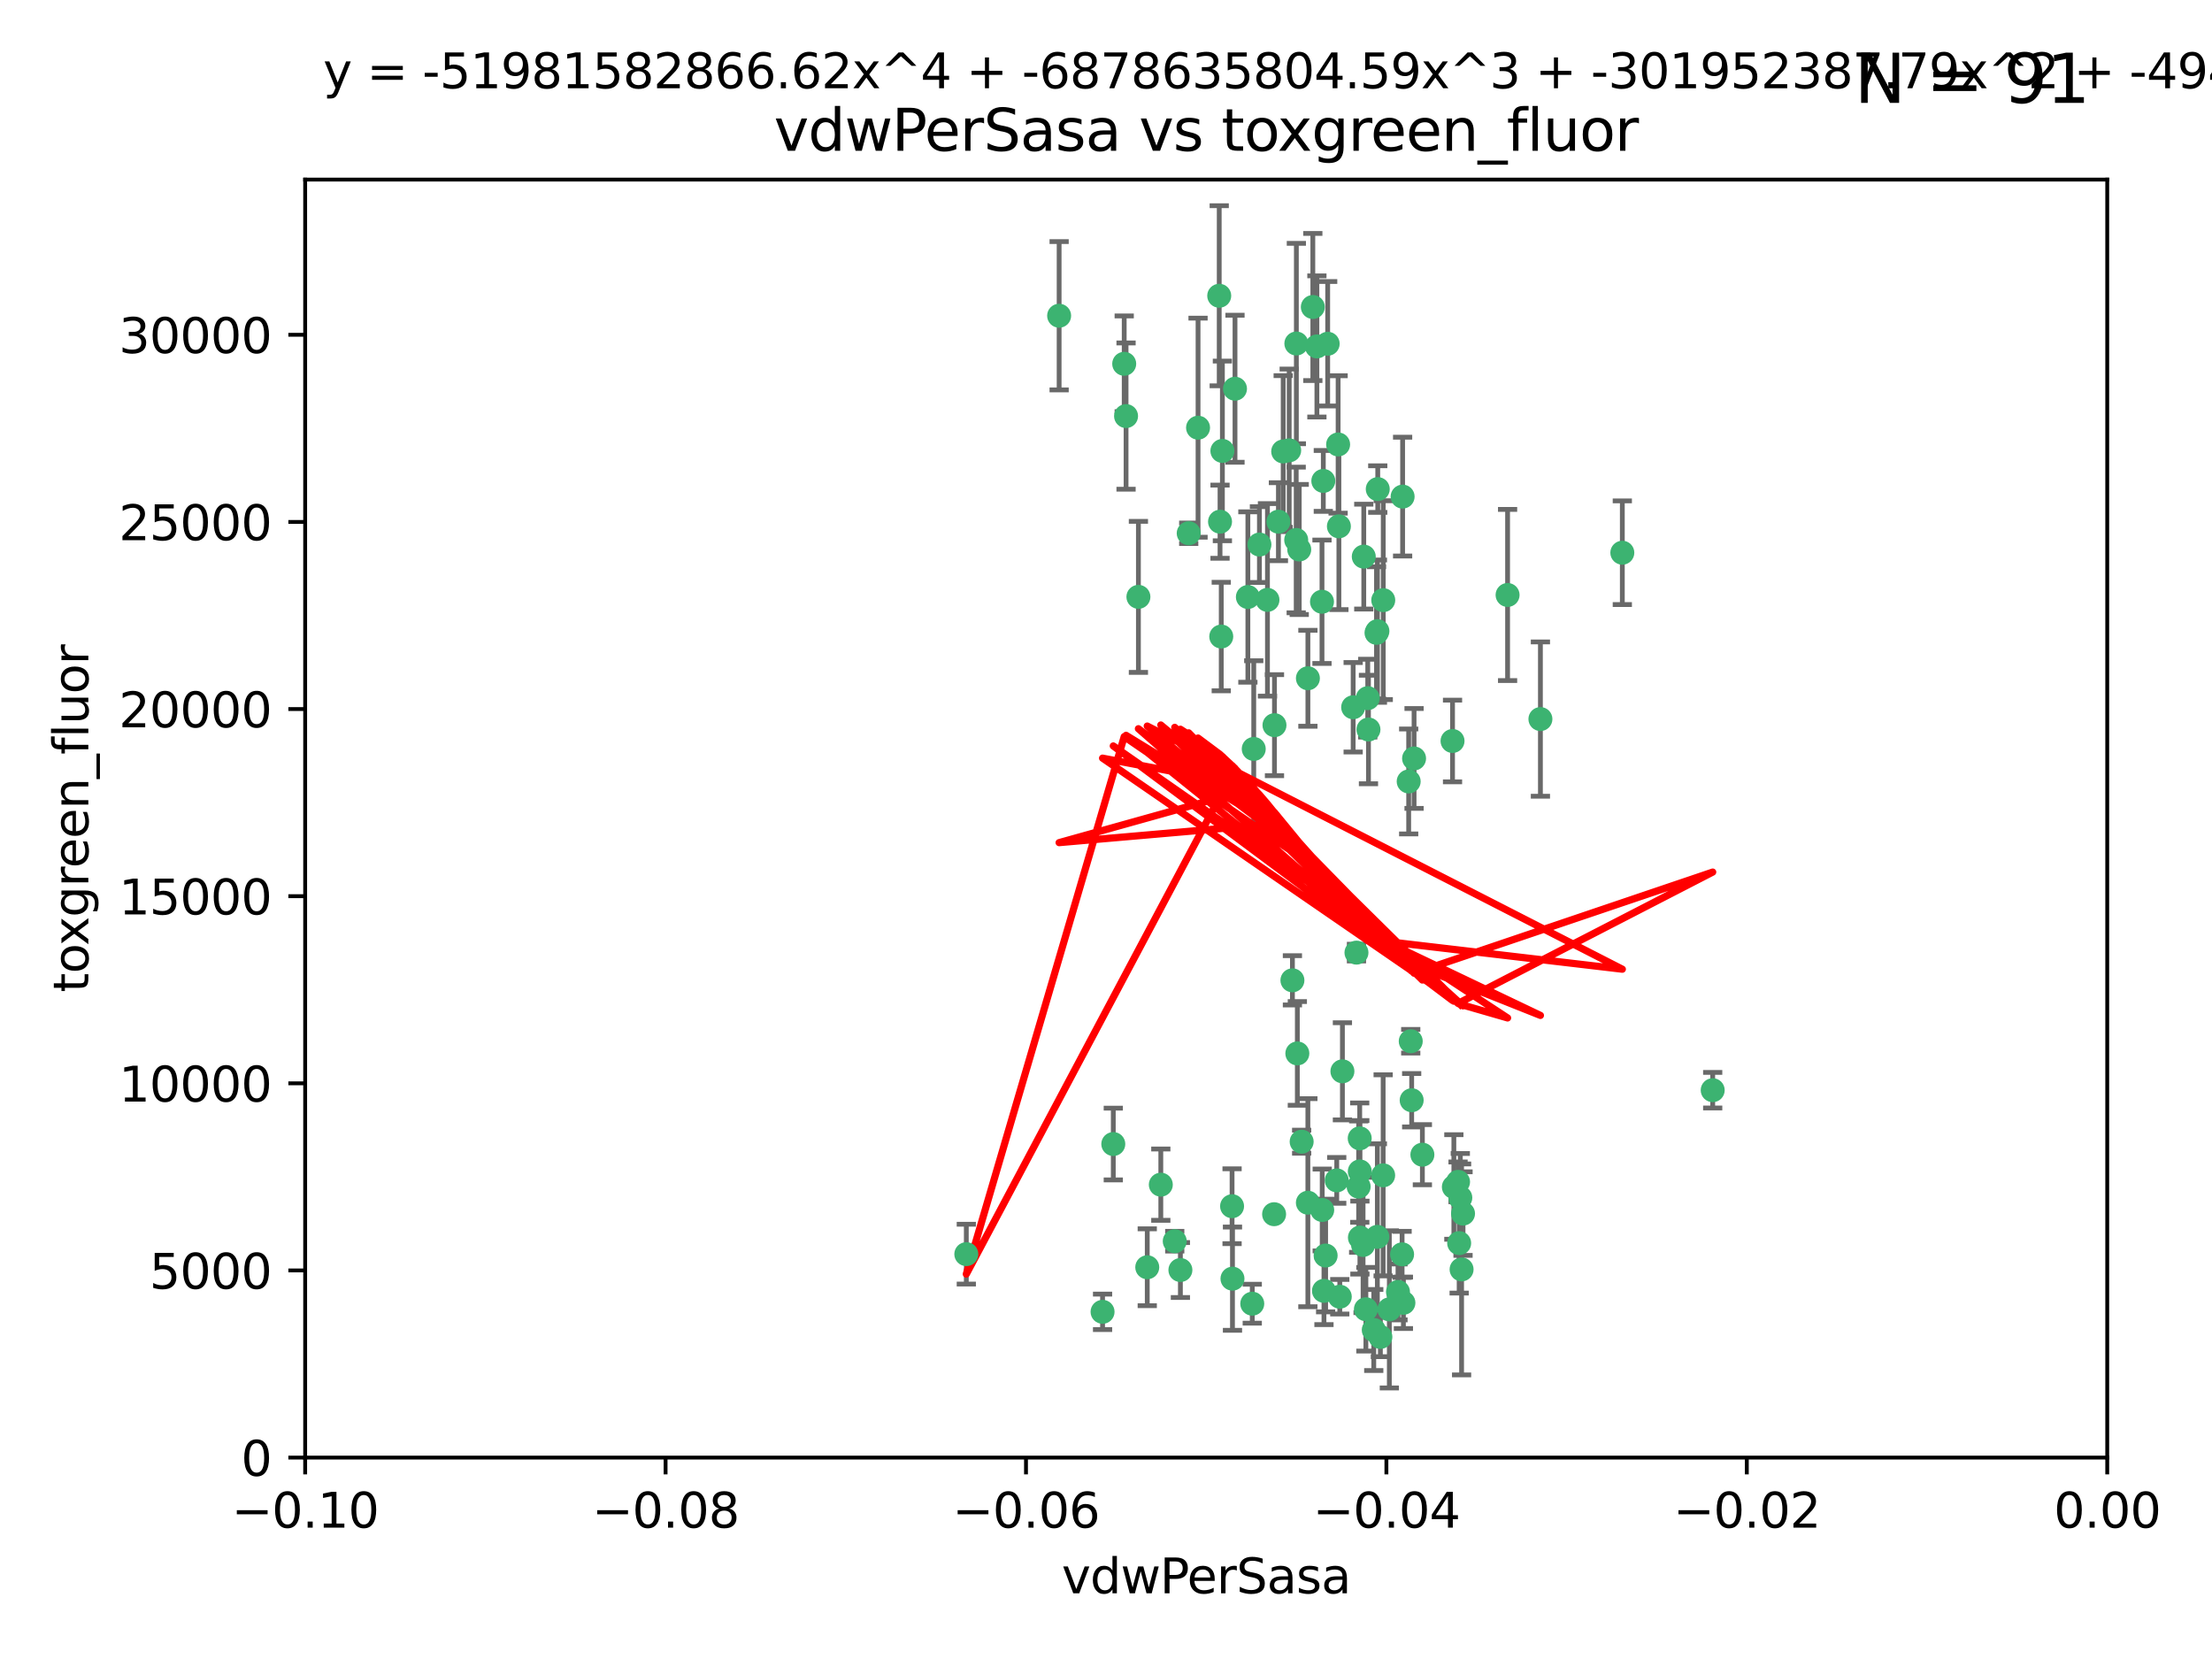 <?xml version="1.0" encoding="utf-8" standalone="no"?>
<!DOCTYPE svg PUBLIC "-//W3C//DTD SVG 1.1//EN"
  "http://www.w3.org/Graphics/SVG/1.1/DTD/svg11.dtd">
<svg xmlns:xlink="http://www.w3.org/1999/xlink" width="460.8pt" height="345.6pt" viewBox="0 0 460.8 345.6" xmlns="http://www.w3.org/2000/svg" version="1.1">
 <defs>
  <style type="text/css">*{stroke-linejoin: round; stroke-linecap: butt}</style>
 </defs>
 <g id="figure_1">
  <g id="patch_1">
   <path d="M 0 345.6 
L 460.8 345.6 
L 460.8 0 
L 0 0 
z
" style="fill: #ffffff"/>
  </g>
  <g id="axes_1">
   <g id="patch_2">
    <path d="M 63.571 303.64 
L 438.975 303.64 
L 438.975 37.411 
L 63.571 37.411 
z
" style="fill: #ffffff"/>
   </g>
   <g id="PathCollection_1">
    <defs>
     <path id="m44de6a0aed" d="M 0 1.118 
C 0.297 1.118 0.581 1 0.791 0.791 
C 1 0.581 1.118 0.297 1.118 0 
C 1.118 -0.297 1 -0.581 0.791 -0.791 
C 0.581 -1 0.297 -1.118 0 -1.118 
C -0.297 -1.118 -0.581 -1 -0.791 -0.791 
C -1 -0.581 -1.118 -0.297 -1.118 0 
C -1.118 0.297 -1 0.581 -0.791 0.791 
C -0.581 1 -0.297 1.118 0 1.118 
z
" style="stroke: #3cb371"/>
    </defs>
    <g clip-path="url(#pc5bd95b69a)">
     <use xlink:href="#m44de6a0aed" x="266.318" y="108.677" style="fill: #3cb371; stroke: #3cb371"/>
     <use xlink:href="#m44de6a0aed" x="270.055" y="71.562" style="fill: #3cb371; stroke: #3cb371"/>
     <use xlink:href="#m44de6a0aed" x="234.578" y="86.676" style="fill: #3cb371; stroke: #3cb371"/>
     <use xlink:href="#m44de6a0aed" x="286.941" y="131.48" style="fill: #3cb371; stroke: #3cb371"/>
     <use xlink:href="#m44de6a0aed" x="270.654" y="114.467" style="fill: #3cb371; stroke: #3cb371"/>
     <use xlink:href="#m44de6a0aed" x="249.576" y="89.097" style="fill: #3cb371; stroke: #3cb371"/>
     <use xlink:href="#m44de6a0aed" x="254.155" y="108.676" style="fill: #3cb371; stroke: #3cb371"/>
     <use xlink:href="#m44de6a0aed" x="257.273" y="80.98" style="fill: #3cb371; stroke: #3cb371"/>
     <use xlink:href="#m44de6a0aed" x="201.3" y="261.259" style="fill: #3cb371; stroke: #3cb371"/>
     <use xlink:href="#m44de6a0aed" x="234.193" y="75.786" style="fill: #3cb371; stroke: #3cb371"/>
     <use xlink:href="#m44de6a0aed" x="275.395" y="125.356" style="fill: #3cb371; stroke: #3cb371"/>
     <use xlink:href="#m44de6a0aed" x="274.335" y="72.167" style="fill: #3cb371; stroke: #3cb371"/>
     <use xlink:href="#m44de6a0aed" x="267.313" y="94.046" style="fill: #3cb371; stroke: #3cb371"/>
     <use xlink:href="#m44de6a0aed" x="220.637" y="65.773" style="fill: #3cb371; stroke: #3cb371"/>
     <use xlink:href="#m44de6a0aed" x="261.177" y="156.019" style="fill: #3cb371; stroke: #3cb371"/>
     <use xlink:href="#m44de6a0aed" x="281.888" y="147.335" style="fill: #3cb371; stroke: #3cb371"/>
     <use xlink:href="#m44de6a0aed" x="264.035" y="124.965" style="fill: #3cb371; stroke: #3cb371"/>
     <use xlink:href="#m44de6a0aed" x="262.362" y="113.441" style="fill: #3cb371; stroke: #3cb371"/>
     <use xlink:href="#m44de6a0aed" x="254.646" y="93.933" style="fill: #3cb371; stroke: #3cb371"/>
     <use xlink:href="#m44de6a0aed" x="284.099" y="115.953" style="fill: #3cb371; stroke: #3cb371"/>
     <use xlink:href="#m44de6a0aed" x="278.917" y="109.646" style="fill: #3cb371; stroke: #3cb371"/>
     <use xlink:href="#m44de6a0aed" x="292.191" y="103.453" style="fill: #3cb371; stroke: #3cb371"/>
     <use xlink:href="#m44de6a0aed" x="270.26" y="219.448" style="fill: #3cb371; stroke: #3cb371"/>
     <use xlink:href="#m44de6a0aed" x="268.562" y="93.812" style="fill: #3cb371; stroke: #3cb371"/>
     <use xlink:href="#m44de6a0aed" x="259.956" y="124.367" style="fill: #3cb371; stroke: #3cb371"/>
     <use xlink:href="#m44de6a0aed" x="275.671" y="100.184" style="fill: #3cb371; stroke: #3cb371"/>
     <use xlink:href="#m44de6a0aed" x="278.755" y="92.588" style="fill: #3cb371; stroke: #3cb371"/>
     <use xlink:href="#m44de6a0aed" x="292.082" y="261.303" style="fill: #3cb371; stroke: #3cb371"/>
     <use xlink:href="#m44de6a0aed" x="302.589" y="154.361" style="fill: #3cb371; stroke: #3cb371"/>
     <use xlink:href="#m44de6a0aed" x="271.159" y="237.833" style="fill: #3cb371; stroke: #3cb371"/>
     <use xlink:href="#m44de6a0aed" x="288.137" y="244.844" style="fill: #3cb371; stroke: #3cb371"/>
     <use xlink:href="#m44de6a0aed" x="287.011" y="101.886" style="fill: #3cb371; stroke: #3cb371"/>
     <use xlink:href="#m44de6a0aed" x="237.152" y="124.337" style="fill: #3cb371; stroke: #3cb371"/>
     <use xlink:href="#m44de6a0aed" x="273.486" y="63.953" style="fill: #3cb371; stroke: #3cb371"/>
     <use xlink:href="#m44de6a0aed" x="276.581" y="71.61" style="fill: #3cb371; stroke: #3cb371"/>
     <use xlink:href="#m44de6a0aed" x="265.497" y="151.067" style="fill: #3cb371; stroke: #3cb371"/>
     <use xlink:href="#m44de6a0aed" x="269.235" y="204.22" style="fill: #3cb371; stroke: #3cb371"/>
     <use xlink:href="#m44de6a0aed" x="241.819" y="246.787" style="fill: #3cb371; stroke: #3cb371"/>
     <use xlink:href="#m44de6a0aed" x="283.27" y="244.026" style="fill: #3cb371; stroke: #3cb371"/>
     <use xlink:href="#m44de6a0aed" x="247.631" y="111.087" style="fill: #3cb371; stroke: #3cb371"/>
     <use xlink:href="#m44de6a0aed" x="272.46" y="141.297" style="fill: #3cb371; stroke: #3cb371"/>
     <use xlink:href="#m44de6a0aed" x="270.023" y="112.487" style="fill: #3cb371; stroke: #3cb371"/>
     <use xlink:href="#m44de6a0aed" x="253.987" y="61.614" style="fill: #3cb371; stroke: #3cb371"/>
     <use xlink:href="#m44de6a0aed" x="293.454" y="162.792" style="fill: #3cb371; stroke: #3cb371"/>
     <use xlink:href="#m44de6a0aed" x="279.101" y="270.13" style="fill: #3cb371; stroke: #3cb371"/>
     <use xlink:href="#m44de6a0aed" x="304.776" y="252.814" style="fill: #3cb371; stroke: #3cb371"/>
     <use xlink:href="#m44de6a0aed" x="284.928" y="145.439" style="fill: #3cb371; stroke: #3cb371"/>
     <use xlink:href="#m44de6a0aed" x="302.865" y="247.267" style="fill: #3cb371; stroke: #3cb371"/>
     <use xlink:href="#m44de6a0aed" x="286.752" y="131.829" style="fill: #3cb371; stroke: #3cb371"/>
     <use xlink:href="#m44de6a0aed" x="265.419" y="252.941" style="fill: #3cb371; stroke: #3cb371"/>
     <use xlink:href="#m44de6a0aed" x="283.953" y="259.35" style="fill: #3cb371; stroke: #3cb371"/>
     <use xlink:href="#m44de6a0aed" x="296.308" y="240.543" style="fill: #3cb371; stroke: #3cb371"/>
     <use xlink:href="#m44de6a0aed" x="254.41" y="132.603" style="fill: #3cb371; stroke: #3cb371"/>
     <use xlink:href="#m44de6a0aed" x="245.899" y="264.57" style="fill: #3cb371; stroke: #3cb371"/>
     <use xlink:href="#m44de6a0aed" x="294.077" y="229.198" style="fill: #3cb371; stroke: #3cb371"/>
     <use xlink:href="#m44de6a0aed" x="292.357" y="271.4" style="fill: #3cb371; stroke: #3cb371"/>
     <use xlink:href="#m44de6a0aed" x="275.442" y="252.059" style="fill: #3cb371; stroke: #3cb371"/>
     <use xlink:href="#m44de6a0aed" x="283.033" y="247.195" style="fill: #3cb371; stroke: #3cb371"/>
     <use xlink:href="#m44de6a0aed" x="275.806" y="268.906" style="fill: #3cb371; stroke: #3cb371"/>
     <use xlink:href="#m44de6a0aed" x="238.994" y="263.993" style="fill: #3cb371; stroke: #3cb371"/>
     <use xlink:href="#m44de6a0aed" x="337.959" y="115.142" style="fill: #3cb371; stroke: #3cb371"/>
     <use xlink:href="#m44de6a0aed" x="287.559" y="278.508" style="fill: #3cb371; stroke: #3cb371"/>
     <use xlink:href="#m44de6a0aed" x="256.663" y="251.277" style="fill: #3cb371; stroke: #3cb371"/>
     <use xlink:href="#m44de6a0aed" x="260.869" y="271.584" style="fill: #3cb371; stroke: #3cb371"/>
     <use xlink:href="#m44de6a0aed" x="229.684" y="273.278" style="fill: #3cb371; stroke: #3cb371"/>
     <use xlink:href="#m44de6a0aed" x="304.475" y="264.442" style="fill: #3cb371; stroke: #3cb371"/>
     <use xlink:href="#m44de6a0aed" x="231.919" y="238.323" style="fill: #3cb371; stroke: #3cb371"/>
     <use xlink:href="#m44de6a0aed" x="283.253" y="237.139" style="fill: #3cb371; stroke: #3cb371"/>
     <use xlink:href="#m44de6a0aed" x="282.577" y="198.449" style="fill: #3cb371; stroke: #3cb371"/>
     <use xlink:href="#m44de6a0aed" x="256.747" y="266.371" style="fill: #3cb371; stroke: #3cb371"/>
     <use xlink:href="#m44de6a0aed" x="286.18" y="277.063" style="fill: #3cb371; stroke: #3cb371"/>
     <use xlink:href="#m44de6a0aed" x="293.884" y="216.908" style="fill: #3cb371; stroke: #3cb371"/>
     <use xlink:href="#m44de6a0aed" x="285.076" y="151.97" style="fill: #3cb371; stroke: #3cb371"/>
     <use xlink:href="#m44de6a0aed" x="244.721" y="258.565" style="fill: #3cb371; stroke: #3cb371"/>
     <use xlink:href="#m44de6a0aed" x="283.296" y="257.812" style="fill: #3cb371; stroke: #3cb371"/>
     <use xlink:href="#m44de6a0aed" x="288.157" y="125.024" style="fill: #3cb371; stroke: #3cb371"/>
     <use xlink:href="#m44de6a0aed" x="289.425" y="272.768" style="fill: #3cb371; stroke: #3cb371"/>
     <use xlink:href="#m44de6a0aed" x="279.65" y="223.176" style="fill: #3cb371; stroke: #3cb371"/>
     <use xlink:href="#m44de6a0aed" x="286.929" y="257.661" style="fill: #3cb371; stroke: #3cb371"/>
     <use xlink:href="#m44de6a0aed" x="320.897" y="149.795" style="fill: #3cb371; stroke: #3cb371"/>
     <use xlink:href="#m44de6a0aed" x="291.228" y="269.137" style="fill: #3cb371; stroke: #3cb371"/>
     <use xlink:href="#m44de6a0aed" x="276.154" y="261.551" style="fill: #3cb371; stroke: #3cb371"/>
     <use xlink:href="#m44de6a0aed" x="284.539" y="272.741" style="fill: #3cb371; stroke: #3cb371"/>
     <use xlink:href="#m44de6a0aed" x="314.057" y="123.943" style="fill: #3cb371; stroke: #3cb371"/>
     <use xlink:href="#m44de6a0aed" x="303.97" y="258.966" style="fill: #3cb371; stroke: #3cb371"/>
     <use xlink:href="#m44de6a0aed" x="278.467" y="245.892" style="fill: #3cb371; stroke: #3cb371"/>
     <use xlink:href="#m44de6a0aed" x="303.74" y="246.204" style="fill: #3cb371; stroke: #3cb371"/>
     <use xlink:href="#m44de6a0aed" x="356.787" y="227.107" style="fill: #3cb371; stroke: #3cb371"/>
     <use xlink:href="#m44de6a0aed" x="294.577" y="157.999" style="fill: #3cb371; stroke: #3cb371"/>
     <use xlink:href="#m44de6a0aed" x="272.455" y="250.544" style="fill: #3cb371; stroke: #3cb371"/>
     <use xlink:href="#m44de6a0aed" x="304.21" y="249.505" style="fill: #3cb371; stroke: #3cb371"/>
    </g>
   </g>
   <g id="matplotlib.axis_1">
    <g id="xtick_1">
     <g id="line2d_1">
      <defs>
       <path id="m75df2ffd80" d="M 0 0 
L 0 3.5 
" style="stroke: #000000; stroke-width: 0.8"/>
      </defs>
      <g>
       <use xlink:href="#m75df2ffd80" x="63.571" y="303.64" style="stroke: #000000; stroke-width: 0.8"/>
      </g>
     </g>
     <g id="text_1">
      <!-- −0.10 -->
      <g transform="translate(48.249 318.238)scale(0.1 -0.1)">
       <defs>
        <path id="DejaVuSans-2212" d="M 678 2272 
L 4684 2272 
L 4684 1741 
L 678 1741 
L 678 2272 
z
" transform="scale(0.016)"/>
        <path id="DejaVuSans-30" d="M 2034 4250 
Q 1547 4250 1301 3770 
Q 1056 3291 1056 2328 
Q 1056 1369 1301 889 
Q 1547 409 2034 409 
Q 2525 409 2770 889 
Q 3016 1369 3016 2328 
Q 3016 3291 2770 3770 
Q 2525 4250 2034 4250 
z
M 2034 4750 
Q 2819 4750 3233 4129 
Q 3647 3509 3647 2328 
Q 3647 1150 3233 529 
Q 2819 -91 2034 -91 
Q 1250 -91 836 529 
Q 422 1150 422 2328 
Q 422 3509 836 4129 
Q 1250 4750 2034 4750 
z
" transform="scale(0.016)"/>
        <path id="DejaVuSans-2e" d="M 684 794 
L 1344 794 
L 1344 0 
L 684 0 
L 684 794 
z
" transform="scale(0.016)"/>
        <path id="DejaVuSans-31" d="M 794 531 
L 1825 531 
L 1825 4091 
L 703 3866 
L 703 4441 
L 1819 4666 
L 2450 4666 
L 2450 531 
L 3481 531 
L 3481 0 
L 794 0 
L 794 531 
z
" transform="scale(0.016)"/>
       </defs>
       <use xlink:href="#DejaVuSans-2212"/>
       <use xlink:href="#DejaVuSans-30" x="83.789"/>
       <use xlink:href="#DejaVuSans-2e" x="147.412"/>
       <use xlink:href="#DejaVuSans-31" x="179.199"/>
       <use xlink:href="#DejaVuSans-30" x="242.822"/>
      </g>
     </g>
    </g>
    <g id="xtick_2">
     <g id="line2d_2">
      <g>
       <use xlink:href="#m75df2ffd80" x="138.652" y="303.64" style="stroke: #000000; stroke-width: 0.8"/>
      </g>
     </g>
     <g id="text_2">
      <!-- −0.08 -->
      <g transform="translate(123.329 318.238)scale(0.1 -0.1)">
       <defs>
        <path id="DejaVuSans-38" d="M 2034 2216 
Q 1584 2216 1326 1975 
Q 1069 1734 1069 1313 
Q 1069 891 1326 650 
Q 1584 409 2034 409 
Q 2484 409 2743 651 
Q 3003 894 3003 1313 
Q 3003 1734 2745 1975 
Q 2488 2216 2034 2216 
z
M 1403 2484 
Q 997 2584 770 2862 
Q 544 3141 544 3541 
Q 544 4100 942 4425 
Q 1341 4750 2034 4750 
Q 2731 4750 3128 4425 
Q 3525 4100 3525 3541 
Q 3525 3141 3298 2862 
Q 3072 2584 2669 2484 
Q 3125 2378 3379 2068 
Q 3634 1759 3634 1313 
Q 3634 634 3220 271 
Q 2806 -91 2034 -91 
Q 1263 -91 848 271 
Q 434 634 434 1313 
Q 434 1759 690 2068 
Q 947 2378 1403 2484 
z
M 1172 3481 
Q 1172 3119 1398 2916 
Q 1625 2713 2034 2713 
Q 2441 2713 2670 2916 
Q 2900 3119 2900 3481 
Q 2900 3844 2670 4047 
Q 2441 4250 2034 4250 
Q 1625 4250 1398 4047 
Q 1172 3844 1172 3481 
z
" transform="scale(0.016)"/>
       </defs>
       <use xlink:href="#DejaVuSans-2212"/>
       <use xlink:href="#DejaVuSans-30" x="83.789"/>
       <use xlink:href="#DejaVuSans-2e" x="147.412"/>
       <use xlink:href="#DejaVuSans-30" x="179.199"/>
       <use xlink:href="#DejaVuSans-38" x="242.822"/>
      </g>
     </g>
    </g>
    <g id="xtick_3">
     <g id="line2d_3">
      <g>
       <use xlink:href="#m75df2ffd80" x="213.733" y="303.64" style="stroke: #000000; stroke-width: 0.8"/>
      </g>
     </g>
     <g id="text_3">
      <!-- −0.06 -->
      <g transform="translate(198.41 318.238)scale(0.1 -0.1)">
       <defs>
        <path id="DejaVuSans-36" d="M 2113 2584 
Q 1688 2584 1439 2293 
Q 1191 2003 1191 1497 
Q 1191 994 1439 701 
Q 1688 409 2113 409 
Q 2538 409 2786 701 
Q 3034 994 3034 1497 
Q 3034 2003 2786 2293 
Q 2538 2584 2113 2584 
z
M 3366 4563 
L 3366 3988 
Q 3128 4100 2886 4159 
Q 2644 4219 2406 4219 
Q 1781 4219 1451 3797 
Q 1122 3375 1075 2522 
Q 1259 2794 1537 2939 
Q 1816 3084 2150 3084 
Q 2853 3084 3261 2657 
Q 3669 2231 3669 1497 
Q 3669 778 3244 343 
Q 2819 -91 2113 -91 
Q 1303 -91 875 529 
Q 447 1150 447 2328 
Q 447 3434 972 4092 
Q 1497 4750 2381 4750 
Q 2619 4750 2861 4703 
Q 3103 4656 3366 4563 
z
" transform="scale(0.016)"/>
       </defs>
       <use xlink:href="#DejaVuSans-2212"/>
       <use xlink:href="#DejaVuSans-30" x="83.789"/>
       <use xlink:href="#DejaVuSans-2e" x="147.412"/>
       <use xlink:href="#DejaVuSans-30" x="179.199"/>
       <use xlink:href="#DejaVuSans-36" x="242.822"/>
      </g>
     </g>
    </g>
    <g id="xtick_4">
     <g id="line2d_4">
      <g>
       <use xlink:href="#m75df2ffd80" x="288.813" y="303.64" style="stroke: #000000; stroke-width: 0.8"/>
      </g>
     </g>
     <g id="text_4">
      <!-- −0.04 -->
      <g transform="translate(273.491 318.238)scale(0.1 -0.1)">
       <defs>
        <path id="DejaVuSans-34" d="M 2419 4116 
L 825 1625 
L 2419 1625 
L 2419 4116 
z
M 2253 4666 
L 3047 4666 
L 3047 1625 
L 3713 1625 
L 3713 1100 
L 3047 1100 
L 3047 0 
L 2419 0 
L 2419 1100 
L 313 1100 
L 313 1709 
L 2253 4666 
z
" transform="scale(0.016)"/>
       </defs>
       <use xlink:href="#DejaVuSans-2212"/>
       <use xlink:href="#DejaVuSans-30" x="83.789"/>
       <use xlink:href="#DejaVuSans-2e" x="147.412"/>
       <use xlink:href="#DejaVuSans-30" x="179.199"/>
       <use xlink:href="#DejaVuSans-34" x="242.822"/>
      </g>
     </g>
    </g>
    <g id="xtick_5">
     <g id="line2d_5">
      <g>
       <use xlink:href="#m75df2ffd80" x="363.894" y="303.64" style="stroke: #000000; stroke-width: 0.8"/>
      </g>
     </g>
     <g id="text_5">
      <!-- −0.02 -->
      <g transform="translate(348.572 318.238)scale(0.1 -0.1)">
       <defs>
        <path id="DejaVuSans-32" d="M 1228 531 
L 3431 531 
L 3431 0 
L 469 0 
L 469 531 
Q 828 903 1448 1529 
Q 2069 2156 2228 2338 
Q 2531 2678 2651 2914 
Q 2772 3150 2772 3378 
Q 2772 3750 2511 3984 
Q 2250 4219 1831 4219 
Q 1534 4219 1204 4116 
Q 875 4013 500 3803 
L 500 4441 
Q 881 4594 1212 4672 
Q 1544 4750 1819 4750 
Q 2544 4750 2975 4387 
Q 3406 4025 3406 3419 
Q 3406 3131 3298 2873 
Q 3191 2616 2906 2266 
Q 2828 2175 2409 1742 
Q 1991 1309 1228 531 
z
" transform="scale(0.016)"/>
       </defs>
       <use xlink:href="#DejaVuSans-2212"/>
       <use xlink:href="#DejaVuSans-30" x="83.789"/>
       <use xlink:href="#DejaVuSans-2e" x="147.412"/>
       <use xlink:href="#DejaVuSans-30" x="179.199"/>
       <use xlink:href="#DejaVuSans-32" x="242.822"/>
      </g>
     </g>
    </g>
    <g id="xtick_6">
     <g id="line2d_6">
      <g>
       <use xlink:href="#m75df2ffd80" x="438.975" y="303.64" style="stroke: #000000; stroke-width: 0.8"/>
      </g>
     </g>
     <g id="text_6">
      <!-- 0.00 -->
      <g transform="translate(427.842 318.238)scale(0.1 -0.1)">
       <use xlink:href="#DejaVuSans-30"/>
       <use xlink:href="#DejaVuSans-2e" x="63.623"/>
       <use xlink:href="#DejaVuSans-30" x="95.41"/>
       <use xlink:href="#DejaVuSans-30" x="159.033"/>
      </g>
     </g>
    </g>
    <g id="text_7">
     <!-- vdwPerSasa -->
     <g transform="translate(221.178 331.917)scale(0.1 -0.1)">
      <defs>
       <path id="DejaVuSans-76" d="M 191 3500 
L 800 3500 
L 1894 563 
L 2988 3500 
L 3597 3500 
L 2284 0 
L 1503 0 
L 191 3500 
z
" transform="scale(0.016)"/>
       <path id="DejaVuSans-64" d="M 2906 2969 
L 2906 4863 
L 3481 4863 
L 3481 0 
L 2906 0 
L 2906 525 
Q 2725 213 2448 61 
Q 2172 -91 1784 -91 
Q 1150 -91 751 415 
Q 353 922 353 1747 
Q 353 2572 751 3078 
Q 1150 3584 1784 3584 
Q 2172 3584 2448 3432 
Q 2725 3281 2906 2969 
z
M 947 1747 
Q 947 1113 1208 752 
Q 1469 391 1925 391 
Q 2381 391 2643 752 
Q 2906 1113 2906 1747 
Q 2906 2381 2643 2742 
Q 2381 3103 1925 3103 
Q 1469 3103 1208 2742 
Q 947 2381 947 1747 
z
" transform="scale(0.016)"/>
       <path id="DejaVuSans-77" d="M 269 3500 
L 844 3500 
L 1563 769 
L 2278 3500 
L 2956 3500 
L 3675 769 
L 4391 3500 
L 4966 3500 
L 4050 0 
L 3372 0 
L 2619 2869 
L 1863 0 
L 1184 0 
L 269 3500 
z
" transform="scale(0.016)"/>
       <path id="DejaVuSans-50" d="M 1259 4147 
L 1259 2394 
L 2053 2394 
Q 2494 2394 2734 2622 
Q 2975 2850 2975 3272 
Q 2975 3691 2734 3919 
Q 2494 4147 2053 4147 
L 1259 4147 
z
M 628 4666 
L 2053 4666 
Q 2838 4666 3239 4311 
Q 3641 3956 3641 3272 
Q 3641 2581 3239 2228 
Q 2838 1875 2053 1875 
L 1259 1875 
L 1259 0 
L 628 0 
L 628 4666 
z
" transform="scale(0.016)"/>
       <path id="DejaVuSans-65" d="M 3597 1894 
L 3597 1613 
L 953 1613 
Q 991 1019 1311 708 
Q 1631 397 2203 397 
Q 2534 397 2845 478 
Q 3156 559 3463 722 
L 3463 178 
Q 3153 47 2828 -22 
Q 2503 -91 2169 -91 
Q 1331 -91 842 396 
Q 353 884 353 1716 
Q 353 2575 817 3079 
Q 1281 3584 2069 3584 
Q 2775 3584 3186 3129 
Q 3597 2675 3597 1894 
z
M 3022 2063 
Q 3016 2534 2758 2815 
Q 2500 3097 2075 3097 
Q 1594 3097 1305 2825 
Q 1016 2553 972 2059 
L 3022 2063 
z
" transform="scale(0.016)"/>
       <path id="DejaVuSans-72" d="M 2631 2963 
Q 2534 3019 2420 3045 
Q 2306 3072 2169 3072 
Q 1681 3072 1420 2755 
Q 1159 2438 1159 1844 
L 1159 0 
L 581 0 
L 581 3500 
L 1159 3500 
L 1159 2956 
Q 1341 3275 1631 3429 
Q 1922 3584 2338 3584 
Q 2397 3584 2469 3576 
Q 2541 3569 2628 3553 
L 2631 2963 
z
" transform="scale(0.016)"/>
       <path id="DejaVuSans-53" d="M 3425 4513 
L 3425 3897 
Q 3066 4069 2747 4153 
Q 2428 4238 2131 4238 
Q 1616 4238 1336 4038 
Q 1056 3838 1056 3469 
Q 1056 3159 1242 3001 
Q 1428 2844 1947 2747 
L 2328 2669 
Q 3034 2534 3370 2195 
Q 3706 1856 3706 1288 
Q 3706 609 3251 259 
Q 2797 -91 1919 -91 
Q 1588 -91 1214 -16 
Q 841 59 441 206 
L 441 856 
Q 825 641 1194 531 
Q 1563 422 1919 422 
Q 2459 422 2753 634 
Q 3047 847 3047 1241 
Q 3047 1584 2836 1778 
Q 2625 1972 2144 2069 
L 1759 2144 
Q 1053 2284 737 2584 
Q 422 2884 422 3419 
Q 422 4038 858 4394 
Q 1294 4750 2059 4750 
Q 2388 4750 2728 4690 
Q 3069 4631 3425 4513 
z
" transform="scale(0.016)"/>
       <path id="DejaVuSans-61" d="M 2194 1759 
Q 1497 1759 1228 1600 
Q 959 1441 959 1056 
Q 959 750 1161 570 
Q 1363 391 1709 391 
Q 2188 391 2477 730 
Q 2766 1069 2766 1631 
L 2766 1759 
L 2194 1759 
z
M 3341 1997 
L 3341 0 
L 2766 0 
L 2766 531 
Q 2569 213 2275 61 
Q 1981 -91 1556 -91 
Q 1019 -91 701 211 
Q 384 513 384 1019 
Q 384 1609 779 1909 
Q 1175 2209 1959 2209 
L 2766 2209 
L 2766 2266 
Q 2766 2663 2505 2880 
Q 2244 3097 1772 3097 
Q 1472 3097 1187 3025 
Q 903 2953 641 2809 
L 641 3341 
Q 956 3463 1253 3523 
Q 1550 3584 1831 3584 
Q 2591 3584 2966 3190 
Q 3341 2797 3341 1997 
z
" transform="scale(0.016)"/>
       <path id="DejaVuSans-73" d="M 2834 3397 
L 2834 2853 
Q 2591 2978 2328 3040 
Q 2066 3103 1784 3103 
Q 1356 3103 1142 2972 
Q 928 2841 928 2578 
Q 928 2378 1081 2264 
Q 1234 2150 1697 2047 
L 1894 2003 
Q 2506 1872 2764 1633 
Q 3022 1394 3022 966 
Q 3022 478 2636 193 
Q 2250 -91 1575 -91 
Q 1294 -91 989 -36 
Q 684 19 347 128 
L 347 722 
Q 666 556 975 473 
Q 1284 391 1588 391 
Q 1994 391 2212 530 
Q 2431 669 2431 922 
Q 2431 1156 2273 1281 
Q 2116 1406 1581 1522 
L 1381 1569 
Q 847 1681 609 1914 
Q 372 2147 372 2553 
Q 372 3047 722 3315 
Q 1072 3584 1716 3584 
Q 2034 3584 2315 3537 
Q 2597 3491 2834 3397 
z
" transform="scale(0.016)"/>
      </defs>
      <use xlink:href="#DejaVuSans-76"/>
      <use xlink:href="#DejaVuSans-64" x="59.18"/>
      <use xlink:href="#DejaVuSans-77" x="122.656"/>
      <use xlink:href="#DejaVuSans-50" x="204.443"/>
      <use xlink:href="#DejaVuSans-65" x="261.121"/>
      <use xlink:href="#DejaVuSans-72" x="322.645"/>
      <use xlink:href="#DejaVuSans-53" x="363.758"/>
      <use xlink:href="#DejaVuSans-61" x="427.234"/>
      <use xlink:href="#DejaVuSans-73" x="488.514"/>
      <use xlink:href="#DejaVuSans-61" x="540.613"/>
     </g>
    </g>
   </g>
   <g id="matplotlib.axis_2">
    <g id="ytick_1">
     <g id="line2d_7">
      <defs>
       <path id="mf4fd6cfdb5" d="M 0 0 
L -3.5 0 
" style="stroke: #000000; stroke-width: 0.8"/>
      </defs>
      <g>
       <use xlink:href="#mf4fd6cfdb5" x="63.571" y="303.64" style="stroke: #000000; stroke-width: 0.8"/>
      </g>
     </g>
     <g id="text_8">
      <!-- 0 -->
      <g transform="translate(50.209 307.439)scale(0.1 -0.1)">
       <use xlink:href="#DejaVuSans-30"/>
      </g>
     </g>
    </g>
    <g id="ytick_2">
     <g id="line2d_8">
      <g>
       <use xlink:href="#mf4fd6cfdb5" x="63.571" y="264.657" style="stroke: #000000; stroke-width: 0.8"/>
      </g>
     </g>
     <g id="text_9">
      <!-- 5000 -->
      <g transform="translate(31.121 268.457)scale(0.1 -0.1)">
       <defs>
        <path id="DejaVuSans-35" d="M 691 4666 
L 3169 4666 
L 3169 4134 
L 1269 4134 
L 1269 2991 
Q 1406 3038 1543 3061 
Q 1681 3084 1819 3084 
Q 2600 3084 3056 2656 
Q 3513 2228 3513 1497 
Q 3513 744 3044 326 
Q 2575 -91 1722 -91 
Q 1428 -91 1123 -41 
Q 819 9 494 109 
L 494 744 
Q 775 591 1075 516 
Q 1375 441 1709 441 
Q 2250 441 2565 725 
Q 2881 1009 2881 1497 
Q 2881 1984 2565 2268 
Q 2250 2553 1709 2553 
Q 1456 2553 1204 2497 
Q 953 2441 691 2322 
L 691 4666 
z
" transform="scale(0.016)"/>
       </defs>
       <use xlink:href="#DejaVuSans-35"/>
       <use xlink:href="#DejaVuSans-30" x="63.623"/>
       <use xlink:href="#DejaVuSans-30" x="127.246"/>
       <use xlink:href="#DejaVuSans-30" x="190.869"/>
      </g>
     </g>
    </g>
    <g id="ytick_3">
     <g id="line2d_9">
      <g>
       <use xlink:href="#mf4fd6cfdb5" x="63.571" y="225.675" style="stroke: #000000; stroke-width: 0.8"/>
      </g>
     </g>
     <g id="text_10">
      <!-- 10000 -->
      <g transform="translate(24.759 229.474)scale(0.1 -0.1)">
       <use xlink:href="#DejaVuSans-31"/>
       <use xlink:href="#DejaVuSans-30" x="63.623"/>
       <use xlink:href="#DejaVuSans-30" x="127.246"/>
       <use xlink:href="#DejaVuSans-30" x="190.869"/>
       <use xlink:href="#DejaVuSans-30" x="254.492"/>
      </g>
     </g>
    </g>
    <g id="ytick_4">
     <g id="line2d_10">
      <g>
       <use xlink:href="#mf4fd6cfdb5" x="63.571" y="186.692" style="stroke: #000000; stroke-width: 0.8"/>
      </g>
     </g>
     <g id="text_11">
      <!-- 15000 -->
      <g transform="translate(24.759 190.492)scale(0.1 -0.1)">
       <use xlink:href="#DejaVuSans-31"/>
       <use xlink:href="#DejaVuSans-35" x="63.623"/>
       <use xlink:href="#DejaVuSans-30" x="127.246"/>
       <use xlink:href="#DejaVuSans-30" x="190.869"/>
       <use xlink:href="#DejaVuSans-30" x="254.492"/>
      </g>
     </g>
    </g>
    <g id="ytick_5">
     <g id="line2d_11">
      <g>
       <use xlink:href="#mf4fd6cfdb5" x="63.571" y="147.71" style="stroke: #000000; stroke-width: 0.8"/>
      </g>
     </g>
     <g id="text_12">
      <!-- 20000 -->
      <g transform="translate(24.759 151.509)scale(0.1 -0.1)">
       <use xlink:href="#DejaVuSans-32"/>
       <use xlink:href="#DejaVuSans-30" x="63.623"/>
       <use xlink:href="#DejaVuSans-30" x="127.246"/>
       <use xlink:href="#DejaVuSans-30" x="190.869"/>
       <use xlink:href="#DejaVuSans-30" x="254.492"/>
      </g>
     </g>
    </g>
    <g id="ytick_6">
     <g id="line2d_12">
      <g>
       <use xlink:href="#mf4fd6cfdb5" x="63.571" y="108.727" style="stroke: #000000; stroke-width: 0.8"/>
      </g>
     </g>
     <g id="text_13">
      <!-- 25000 -->
      <g transform="translate(24.759 112.527)scale(0.1 -0.1)">
       <use xlink:href="#DejaVuSans-32"/>
       <use xlink:href="#DejaVuSans-35" x="63.623"/>
       <use xlink:href="#DejaVuSans-30" x="127.246"/>
       <use xlink:href="#DejaVuSans-30" x="190.869"/>
       <use xlink:href="#DejaVuSans-30" x="254.492"/>
      </g>
     </g>
    </g>
    <g id="ytick_7">
     <g id="line2d_13">
      <g>
       <use xlink:href="#mf4fd6cfdb5" x="63.571" y="69.745" style="stroke: #000000; stroke-width: 0.8"/>
      </g>
     </g>
     <g id="text_14">
      <!-- 30000 -->
      <g transform="translate(24.759 73.544)scale(0.1 -0.1)">
       <defs>
        <path id="DejaVuSans-33" d="M 2597 2516 
Q 3050 2419 3304 2112 
Q 3559 1806 3559 1356 
Q 3559 666 3084 287 
Q 2609 -91 1734 -91 
Q 1441 -91 1130 -33 
Q 819 25 488 141 
L 488 750 
Q 750 597 1062 519 
Q 1375 441 1716 441 
Q 2309 441 2620 675 
Q 2931 909 2931 1356 
Q 2931 1769 2642 2001 
Q 2353 2234 1838 2234 
L 1294 2234 
L 1294 2753 
L 1863 2753 
Q 2328 2753 2575 2939 
Q 2822 3125 2822 3475 
Q 2822 3834 2567 4026 
Q 2313 4219 1838 4219 
Q 1578 4219 1281 4162 
Q 984 4106 628 3988 
L 628 4550 
Q 988 4650 1302 4700 
Q 1616 4750 1894 4750 
Q 2613 4750 3031 4423 
Q 3450 4097 3450 3541 
Q 3450 3153 3228 2886 
Q 3006 2619 2597 2516 
z
" transform="scale(0.016)"/>
       </defs>
       <use xlink:href="#DejaVuSans-33"/>
       <use xlink:href="#DejaVuSans-30" x="63.623"/>
       <use xlink:href="#DejaVuSans-30" x="127.246"/>
       <use xlink:href="#DejaVuSans-30" x="190.869"/>
       <use xlink:href="#DejaVuSans-30" x="254.492"/>
      </g>
     </g>
    </g>
    <g id="text_15">
     <!-- toxgreen_fluor -->
     <g transform="translate(18.401 206.72)rotate(-90)scale(0.1 -0.1)">
      <defs>
       <path id="DejaVuSans-74" d="M 1172 4494 
L 1172 3500 
L 2356 3500 
L 2356 3053 
L 1172 3053 
L 1172 1153 
Q 1172 725 1289 603 
Q 1406 481 1766 481 
L 2356 481 
L 2356 0 
L 1766 0 
Q 1100 0 847 248 
Q 594 497 594 1153 
L 594 3053 
L 172 3053 
L 172 3500 
L 594 3500 
L 594 4494 
L 1172 4494 
z
" transform="scale(0.016)"/>
       <path id="DejaVuSans-6f" d="M 1959 3097 
Q 1497 3097 1228 2736 
Q 959 2375 959 1747 
Q 959 1119 1226 758 
Q 1494 397 1959 397 
Q 2419 397 2687 759 
Q 2956 1122 2956 1747 
Q 2956 2369 2687 2733 
Q 2419 3097 1959 3097 
z
M 1959 3584 
Q 2709 3584 3137 3096 
Q 3566 2609 3566 1747 
Q 3566 888 3137 398 
Q 2709 -91 1959 -91 
Q 1206 -91 779 398 
Q 353 888 353 1747 
Q 353 2609 779 3096 
Q 1206 3584 1959 3584 
z
" transform="scale(0.016)"/>
       <path id="DejaVuSans-78" d="M 3513 3500 
L 2247 1797 
L 3578 0 
L 2900 0 
L 1881 1375 
L 863 0 
L 184 0 
L 1544 1831 
L 300 3500 
L 978 3500 
L 1906 2253 
L 2834 3500 
L 3513 3500 
z
" transform="scale(0.016)"/>
       <path id="DejaVuSans-67" d="M 2906 1791 
Q 2906 2416 2648 2759 
Q 2391 3103 1925 3103 
Q 1463 3103 1205 2759 
Q 947 2416 947 1791 
Q 947 1169 1205 825 
Q 1463 481 1925 481 
Q 2391 481 2648 825 
Q 2906 1169 2906 1791 
z
M 3481 434 
Q 3481 -459 3084 -895 
Q 2688 -1331 1869 -1331 
Q 1566 -1331 1297 -1286 
Q 1028 -1241 775 -1147 
L 775 -588 
Q 1028 -725 1275 -790 
Q 1522 -856 1778 -856 
Q 2344 -856 2625 -561 
Q 2906 -266 2906 331 
L 2906 616 
Q 2728 306 2450 153 
Q 2172 0 1784 0 
Q 1141 0 747 490 
Q 353 981 353 1791 
Q 353 2603 747 3093 
Q 1141 3584 1784 3584 
Q 2172 3584 2450 3431 
Q 2728 3278 2906 2969 
L 2906 3500 
L 3481 3500 
L 3481 434 
z
" transform="scale(0.016)"/>
       <path id="DejaVuSans-6e" d="M 3513 2113 
L 3513 0 
L 2938 0 
L 2938 2094 
Q 2938 2591 2744 2837 
Q 2550 3084 2163 3084 
Q 1697 3084 1428 2787 
Q 1159 2491 1159 1978 
L 1159 0 
L 581 0 
L 581 3500 
L 1159 3500 
L 1159 2956 
Q 1366 3272 1645 3428 
Q 1925 3584 2291 3584 
Q 2894 3584 3203 3211 
Q 3513 2838 3513 2113 
z
" transform="scale(0.016)"/>
       <path id="DejaVuSans-5f" d="M 3263 -1063 
L 3263 -1509 
L -63 -1509 
L -63 -1063 
L 3263 -1063 
z
" transform="scale(0.016)"/>
       <path id="DejaVuSans-66" d="M 2375 4863 
L 2375 4384 
L 1825 4384 
Q 1516 4384 1395 4259 
Q 1275 4134 1275 3809 
L 1275 3500 
L 2222 3500 
L 2222 3053 
L 1275 3053 
L 1275 0 
L 697 0 
L 697 3053 
L 147 3053 
L 147 3500 
L 697 3500 
L 697 3744 
Q 697 4328 969 4595 
Q 1241 4863 1831 4863 
L 2375 4863 
z
" transform="scale(0.016)"/>
       <path id="DejaVuSans-6c" d="M 603 4863 
L 1178 4863 
L 1178 0 
L 603 0 
L 603 4863 
z
" transform="scale(0.016)"/>
       <path id="DejaVuSans-75" d="M 544 1381 
L 544 3500 
L 1119 3500 
L 1119 1403 
Q 1119 906 1312 657 
Q 1506 409 1894 409 
Q 2359 409 2629 706 
Q 2900 1003 2900 1516 
L 2900 3500 
L 3475 3500 
L 3475 0 
L 2900 0 
L 2900 538 
Q 2691 219 2414 64 
Q 2138 -91 1772 -91 
Q 1169 -91 856 284 
Q 544 659 544 1381 
z
M 1991 3584 
L 1991 3584 
z
" transform="scale(0.016)"/>
      </defs>
      <use xlink:href="#DejaVuSans-74"/>
      <use xlink:href="#DejaVuSans-6f" x="39.209"/>
      <use xlink:href="#DejaVuSans-78" x="97.266"/>
      <use xlink:href="#DejaVuSans-67" x="156.445"/>
      <use xlink:href="#DejaVuSans-72" x="219.922"/>
      <use xlink:href="#DejaVuSans-65" x="258.785"/>
      <use xlink:href="#DejaVuSans-65" x="320.309"/>
      <use xlink:href="#DejaVuSans-6e" x="381.832"/>
      <use xlink:href="#DejaVuSans-5f" x="445.211"/>
      <use xlink:href="#DejaVuSans-66" x="495.211"/>
      <use xlink:href="#DejaVuSans-6c" x="530.416"/>
      <use xlink:href="#DejaVuSans-75" x="558.199"/>
      <use xlink:href="#DejaVuSans-6f" x="621.578"/>
      <use xlink:href="#DejaVuSans-72" x="682.76"/>
     </g>
    </g>
   </g>
   <g id="LineCollection_1">
    <path d="M 266.318 116.797 
L 266.318 100.557 
" clip-path="url(#pc5bd95b69a)" style="fill: none; stroke: #696969"/>
    <path d="M 270.055 92.434 
L 270.055 50.691 
" clip-path="url(#pc5bd95b69a)" style="fill: none; stroke: #696969"/>
    <path d="M 234.578 101.908 
L 234.578 71.444 
" clip-path="url(#pc5bd95b69a)" style="fill: none; stroke: #696969"/>
    <path d="M 286.941 146.307 
L 286.941 116.654 
" clip-path="url(#pc5bd95b69a)" style="fill: none; stroke: #696969"/>
    <path d="M 270.654 128.017 
L 270.654 100.917 
" clip-path="url(#pc5bd95b69a)" style="fill: none; stroke: #696969"/>
    <path d="M 249.576 111.917 
L 249.576 66.277 
" clip-path="url(#pc5bd95b69a)" style="fill: none; stroke: #696969"/>
    <path d="M 254.155 116.296 
L 254.155 101.057 
" clip-path="url(#pc5bd95b69a)" style="fill: none; stroke: #696969"/>
    <path d="M 257.273 96.292 
L 257.273 65.668 
" clip-path="url(#pc5bd95b69a)" style="fill: none; stroke: #696969"/>
    <path d="M 201.3 267.49 
L 201.3 255.028 
" clip-path="url(#pc5bd95b69a)" style="fill: none; stroke: #696969"/>
    <path d="M 234.193 85.756 
L 234.193 65.815 
" clip-path="url(#pc5bd95b69a)" style="fill: none; stroke: #696969"/>
    <path d="M 275.395 138.211 
L 275.395 112.501 
" clip-path="url(#pc5bd95b69a)" style="fill: none; stroke: #696969"/>
    <path d="M 274.335 86.871 
L 274.335 57.463 
" clip-path="url(#pc5bd95b69a)" style="fill: none; stroke: #696969"/>
    <path d="M 267.313 109.836 
L 267.313 78.257 
" clip-path="url(#pc5bd95b69a)" style="fill: none; stroke: #696969"/>
    <path d="M 220.637 81.223 
L 220.637 50.323 
" clip-path="url(#pc5bd95b69a)" style="fill: none; stroke: #696969"/>
    <path d="M 261.177 174.39 
L 261.177 137.647 
" clip-path="url(#pc5bd95b69a)" style="fill: none; stroke: #696969"/>
    <path d="M 281.888 156.65 
L 281.888 138.02 
" clip-path="url(#pc5bd95b69a)" style="fill: none; stroke: #696969"/>
    <path d="M 264.035 145.018 
L 264.035 104.912 
" clip-path="url(#pc5bd95b69a)" style="fill: none; stroke: #696969"/>
    <path d="M 262.362 121.337 
L 262.362 105.546 
" clip-path="url(#pc5bd95b69a)" style="fill: none; stroke: #696969"/>
    <path d="M 254.646 112.649 
L 254.646 75.218 
" clip-path="url(#pc5bd95b69a)" style="fill: none; stroke: #696969"/>
    <path d="M 284.099 126.872 
L 284.099 105.035 
" clip-path="url(#pc5bd95b69a)" style="fill: none; stroke: #696969"/>
    <path d="M 278.917 126.988 
L 278.917 92.305 
" clip-path="url(#pc5bd95b69a)" style="fill: none; stroke: #696969"/>
    <path d="M 292.191 115.826 
L 292.191 91.08 
" clip-path="url(#pc5bd95b69a)" style="fill: none; stroke: #696969"/>
    <path d="M 270.26 230.25 
L 270.26 208.646 
" clip-path="url(#pc5bd95b69a)" style="fill: none; stroke: #696969"/>
    <path d="M 268.562 110.745 
L 268.562 76.878 
" clip-path="url(#pc5bd95b69a)" style="fill: none; stroke: #696969"/>
    <path d="M 259.956 142.114 
L 259.956 106.621 
" clip-path="url(#pc5bd95b69a)" style="fill: none; stroke: #696969"/>
    <path d="M 275.671 106.525 
L 275.671 93.844 
" clip-path="url(#pc5bd95b69a)" style="fill: none; stroke: #696969"/>
    <path d="M 278.755 106.902 
L 278.755 78.274 
" clip-path="url(#pc5bd95b69a)" style="fill: none; stroke: #696969"/>
    <path d="M 292.082 266.097 
L 292.082 256.51 
" clip-path="url(#pc5bd95b69a)" style="fill: none; stroke: #696969"/>
    <path d="M 302.589 162.872 
L 302.589 145.85 
" clip-path="url(#pc5bd95b69a)" style="fill: none; stroke: #696969"/>
    <path d="M 271.159 240.234 
L 271.159 235.431 
" clip-path="url(#pc5bd95b69a)" style="fill: none; stroke: #696969"/>
    <path d="M 288.137 265.789 
L 288.137 223.9 
" clip-path="url(#pc5bd95b69a)" style="fill: none; stroke: #696969"/>
    <path d="M 287.011 106.741 
L 287.011 97.032 
" clip-path="url(#pc5bd95b69a)" style="fill: none; stroke: #696969"/>
    <path d="M 237.152 140.07 
L 237.152 108.604 
" clip-path="url(#pc5bd95b69a)" style="fill: none; stroke: #696969"/>
    <path d="M 273.486 79.275 
L 273.486 48.63 
" clip-path="url(#pc5bd95b69a)" style="fill: none; stroke: #696969"/>
    <path d="M 276.581 84.576 
L 276.581 58.645 
" clip-path="url(#pc5bd95b69a)" style="fill: none; stroke: #696969"/>
    <path d="M 265.497 161.588 
L 265.497 140.547 
" clip-path="url(#pc5bd95b69a)" style="fill: none; stroke: #696969"/>
    <path d="M 269.235 209.352 
L 269.235 199.087 
" clip-path="url(#pc5bd95b69a)" style="fill: none; stroke: #696969"/>
    <path d="M 241.819 254.215 
L 241.819 239.358 
" clip-path="url(#pc5bd95b69a)" style="fill: none; stroke: #696969"/>
    <path d="M 283.27 254.626 
L 283.27 233.426 
" clip-path="url(#pc5bd95b69a)" style="fill: none; stroke: #696969"/>
    <path d="M 247.631 113.226 
L 247.631 108.949 
" clip-path="url(#pc5bd95b69a)" style="fill: none; stroke: #696969"/>
    <path d="M 272.46 151.291 
L 272.46 131.303 
" clip-path="url(#pc5bd95b69a)" style="fill: none; stroke: #696969"/>
    <path d="M 270.023 127.655 
L 270.023 97.319 
" clip-path="url(#pc5bd95b69a)" style="fill: none; stroke: #696969"/>
    <path d="M 253.987 80.373 
L 253.987 42.855 
" clip-path="url(#pc5bd95b69a)" style="fill: none; stroke: #696969"/>
    <path d="M 293.454 173.718 
L 293.454 151.865 
" clip-path="url(#pc5bd95b69a)" style="fill: none; stroke: #696969"/>
    <path d="M 279.101 273.73 
L 279.101 266.53 
" clip-path="url(#pc5bd95b69a)" style="fill: none; stroke: #696969"/>
    <path d="M 304.776 261.522 
L 304.776 244.105 
" clip-path="url(#pc5bd95b69a)" style="fill: none; stroke: #696969"/>
    <path d="M 284.928 153.546 
L 284.928 137.331 
" clip-path="url(#pc5bd95b69a)" style="fill: none; stroke: #696969"/>
    <path d="M 302.865 258.157 
L 302.865 236.377 
" clip-path="url(#pc5bd95b69a)" style="fill: none; stroke: #696969"/>
    <path d="M 286.752 145.591 
L 286.752 118.067 
" clip-path="url(#pc5bd95b69a)" style="fill: none; stroke: #696969"/>
    <path d="M 265.419 253.603 
L 265.419 252.279 
" clip-path="url(#pc5bd95b69a)" style="fill: none; stroke: #696969"/>
    <path d="M 283.953 273.451 
L 283.953 245.249 
" clip-path="url(#pc5bd95b69a)" style="fill: none; stroke: #696969"/>
    <path d="M 296.308 246.81 
L 296.308 234.275 
" clip-path="url(#pc5bd95b69a)" style="fill: none; stroke: #696969"/>
    <path d="M 254.41 143.904 
L 254.41 121.303 
" clip-path="url(#pc5bd95b69a)" style="fill: none; stroke: #696969"/>
    <path d="M 245.899 270.294 
L 245.899 258.847 
" clip-path="url(#pc5bd95b69a)" style="fill: none; stroke: #696969"/>
    <path d="M 294.077 234.763 
L 294.077 223.632 
" clip-path="url(#pc5bd95b69a)" style="fill: none; stroke: #696969"/>
    <path d="M 292.357 276.759 
L 292.357 266.041 
" clip-path="url(#pc5bd95b69a)" style="fill: none; stroke: #696969"/>
    <path d="M 275.442 260.585 
L 275.442 243.534 
" clip-path="url(#pc5bd95b69a)" style="fill: none; stroke: #696969"/>
    <path d="M 283.033 260.88 
L 283.033 233.51 
" clip-path="url(#pc5bd95b69a)" style="fill: none; stroke: #696969"/>
    <path d="M 275.806 275.94 
L 275.806 261.871 
" clip-path="url(#pc5bd95b69a)" style="fill: none; stroke: #696969"/>
    <path d="M 238.994 272.003 
L 238.994 255.982 
" clip-path="url(#pc5bd95b69a)" style="fill: none; stroke: #696969"/>
    <path d="M 337.959 125.941 
L 337.959 104.342 
" clip-path="url(#pc5bd95b69a)" style="fill: none; stroke: #696969"/>
    <path d="M 287.559 282.62 
L 287.559 274.397 
" clip-path="url(#pc5bd95b69a)" style="fill: none; stroke: #696969"/>
    <path d="M 256.663 259.072 
L 256.663 243.481 
" clip-path="url(#pc5bd95b69a)" style="fill: none; stroke: #696969"/>
    <path d="M 260.869 275.64 
L 260.869 267.529 
" clip-path="url(#pc5bd95b69a)" style="fill: none; stroke: #696969"/>
    <path d="M 229.684 276.97 
L 229.684 269.585 
" clip-path="url(#pc5bd95b69a)" style="fill: none; stroke: #696969"/>
    <path d="M 304.475 286.412 
L 304.475 242.472 
" clip-path="url(#pc5bd95b69a)" style="fill: none; stroke: #696969"/>
    <path d="M 231.919 245.797 
L 231.919 230.849 
" clip-path="url(#pc5bd95b69a)" style="fill: none; stroke: #696969"/>
    <path d="M 283.253 244.511 
L 283.253 229.768 
" clip-path="url(#pc5bd95b69a)" style="fill: none; stroke: #696969"/>
    <path d="M 282.577 200.192 
L 282.577 196.706 
" clip-path="url(#pc5bd95b69a)" style="fill: none; stroke: #696969"/>
    <path d="M 256.747 277.129 
L 256.747 255.613 
" clip-path="url(#pc5bd95b69a)" style="fill: none; stroke: #696969"/>
    <path d="M 286.18 285.505 
L 286.18 268.621 
" clip-path="url(#pc5bd95b69a)" style="fill: none; stroke: #696969"/>
    <path d="M 293.884 219.374 
L 293.884 214.442 
" clip-path="url(#pc5bd95b69a)" style="fill: none; stroke: #696969"/>
    <path d="M 285.076 163.271 
L 285.076 140.669 
" clip-path="url(#pc5bd95b69a)" style="fill: none; stroke: #696969"/>
    <path d="M 244.721 260.625 
L 244.721 256.505 
" clip-path="url(#pc5bd95b69a)" style="fill: none; stroke: #696969"/>
    <path d="M 283.296 265.41 
L 283.296 250.214 
" clip-path="url(#pc5bd95b69a)" style="fill: none; stroke: #696969"/>
    <path d="M 288.157 145.735 
L 288.157 104.312 
" clip-path="url(#pc5bd95b69a)" style="fill: none; stroke: #696969"/>
    <path d="M 289.425 289.135 
L 289.425 256.401 
" clip-path="url(#pc5bd95b69a)" style="fill: none; stroke: #696969"/>
    <path d="M 279.65 233.292 
L 279.65 213.059 
" clip-path="url(#pc5bd95b69a)" style="fill: none; stroke: #696969"/>
    <path d="M 286.929 277.044 
L 286.929 238.278 
" clip-path="url(#pc5bd95b69a)" style="fill: none; stroke: #696969"/>
    <path d="M 320.897 165.867 
L 320.897 133.723 
" clip-path="url(#pc5bd95b69a)" style="fill: none; stroke: #696969"/>
    <path d="M 291.228 274.956 
L 291.228 263.317 
" clip-path="url(#pc5bd95b69a)" style="fill: none; stroke: #696969"/>
    <path d="M 276.154 273.286 
L 276.154 249.816 
" clip-path="url(#pc5bd95b69a)" style="fill: none; stroke: #696969"/>
    <path d="M 284.539 281.454 
L 284.539 264.027 
" clip-path="url(#pc5bd95b69a)" style="fill: none; stroke: #696969"/>
    <path d="M 314.057 141.769 
L 314.057 106.117 
" clip-path="url(#pc5bd95b69a)" style="fill: none; stroke: #696969"/>
    <path d="M 303.97 269.373 
L 303.97 248.559 
" clip-path="url(#pc5bd95b69a)" style="fill: none; stroke: #696969"/>
    <path d="M 278.467 250.663 
L 278.467 241.12 
" clip-path="url(#pc5bd95b69a)" style="fill: none; stroke: #696969"/>
    <path d="M 303.74 250.348 
L 303.74 242.06 
" clip-path="url(#pc5bd95b69a)" style="fill: none; stroke: #696969"/>
    <path d="M 356.787 230.811 
L 356.787 223.403 
" clip-path="url(#pc5bd95b69a)" style="fill: none; stroke: #696969"/>
    <path d="M 294.577 168.403 
L 294.577 147.594 
" clip-path="url(#pc5bd95b69a)" style="fill: none; stroke: #696969"/>
    <path d="M 272.455 272.215 
L 272.455 228.872 
" clip-path="url(#pc5bd95b69a)" style="fill: none; stroke: #696969"/>
    <path d="M 304.21 258.71 
L 304.21 240.299 
" clip-path="url(#pc5bd95b69a)" style="fill: none; stroke: #696969"/>
   </g>
   <g id="line2d_14">
    <defs>
     <path id="m5892a1e71a" d="M 2 0 
L -2 -0 
" style="stroke: #696969"/>
    </defs>
    <g clip-path="url(#pc5bd95b69a)">
     <use xlink:href="#m5892a1e71a" x="266.318" y="116.797" style="fill: #696969; stroke: #696969"/>
     <use xlink:href="#m5892a1e71a" x="270.055" y="92.434" style="fill: #696969; stroke: #696969"/>
     <use xlink:href="#m5892a1e71a" x="234.578" y="101.908" style="fill: #696969; stroke: #696969"/>
     <use xlink:href="#m5892a1e71a" x="286.941" y="146.307" style="fill: #696969; stroke: #696969"/>
     <use xlink:href="#m5892a1e71a" x="270.654" y="128.017" style="fill: #696969; stroke: #696969"/>
     <use xlink:href="#m5892a1e71a" x="249.576" y="111.917" style="fill: #696969; stroke: #696969"/>
     <use xlink:href="#m5892a1e71a" x="254.155" y="116.296" style="fill: #696969; stroke: #696969"/>
     <use xlink:href="#m5892a1e71a" x="257.273" y="96.292" style="fill: #696969; stroke: #696969"/>
     <use xlink:href="#m5892a1e71a" x="201.3" y="267.49" style="fill: #696969; stroke: #696969"/>
     <use xlink:href="#m5892a1e71a" x="234.193" y="85.756" style="fill: #696969; stroke: #696969"/>
     <use xlink:href="#m5892a1e71a" x="275.395" y="138.211" style="fill: #696969; stroke: #696969"/>
     <use xlink:href="#m5892a1e71a" x="274.335" y="86.871" style="fill: #696969; stroke: #696969"/>
     <use xlink:href="#m5892a1e71a" x="267.313" y="109.836" style="fill: #696969; stroke: #696969"/>
     <use xlink:href="#m5892a1e71a" x="220.637" y="81.223" style="fill: #696969; stroke: #696969"/>
     <use xlink:href="#m5892a1e71a" x="261.177" y="174.39" style="fill: #696969; stroke: #696969"/>
     <use xlink:href="#m5892a1e71a" x="281.888" y="156.65" style="fill: #696969; stroke: #696969"/>
     <use xlink:href="#m5892a1e71a" x="264.035" y="145.018" style="fill: #696969; stroke: #696969"/>
     <use xlink:href="#m5892a1e71a" x="262.362" y="121.337" style="fill: #696969; stroke: #696969"/>
     <use xlink:href="#m5892a1e71a" x="254.646" y="112.649" style="fill: #696969; stroke: #696969"/>
     <use xlink:href="#m5892a1e71a" x="284.099" y="126.872" style="fill: #696969; stroke: #696969"/>
     <use xlink:href="#m5892a1e71a" x="278.917" y="126.988" style="fill: #696969; stroke: #696969"/>
     <use xlink:href="#m5892a1e71a" x="292.191" y="115.826" style="fill: #696969; stroke: #696969"/>
     <use xlink:href="#m5892a1e71a" x="270.26" y="230.25" style="fill: #696969; stroke: #696969"/>
     <use xlink:href="#m5892a1e71a" x="268.562" y="110.745" style="fill: #696969; stroke: #696969"/>
     <use xlink:href="#m5892a1e71a" x="259.956" y="142.114" style="fill: #696969; stroke: #696969"/>
     <use xlink:href="#m5892a1e71a" x="275.671" y="106.525" style="fill: #696969; stroke: #696969"/>
     <use xlink:href="#m5892a1e71a" x="278.755" y="106.902" style="fill: #696969; stroke: #696969"/>
     <use xlink:href="#m5892a1e71a" x="292.082" y="266.097" style="fill: #696969; stroke: #696969"/>
     <use xlink:href="#m5892a1e71a" x="302.589" y="162.872" style="fill: #696969; stroke: #696969"/>
     <use xlink:href="#m5892a1e71a" x="271.159" y="240.234" style="fill: #696969; stroke: #696969"/>
     <use xlink:href="#m5892a1e71a" x="288.137" y="265.789" style="fill: #696969; stroke: #696969"/>
     <use xlink:href="#m5892a1e71a" x="287.011" y="106.741" style="fill: #696969; stroke: #696969"/>
     <use xlink:href="#m5892a1e71a" x="237.152" y="140.07" style="fill: #696969; stroke: #696969"/>
     <use xlink:href="#m5892a1e71a" x="273.486" y="79.275" style="fill: #696969; stroke: #696969"/>
     <use xlink:href="#m5892a1e71a" x="276.581" y="84.576" style="fill: #696969; stroke: #696969"/>
     <use xlink:href="#m5892a1e71a" x="265.497" y="161.588" style="fill: #696969; stroke: #696969"/>
     <use xlink:href="#m5892a1e71a" x="269.235" y="209.352" style="fill: #696969; stroke: #696969"/>
     <use xlink:href="#m5892a1e71a" x="241.819" y="254.215" style="fill: #696969; stroke: #696969"/>
     <use xlink:href="#m5892a1e71a" x="283.27" y="254.626" style="fill: #696969; stroke: #696969"/>
     <use xlink:href="#m5892a1e71a" x="247.631" y="113.226" style="fill: #696969; stroke: #696969"/>
     <use xlink:href="#m5892a1e71a" x="272.46" y="151.291" style="fill: #696969; stroke: #696969"/>
     <use xlink:href="#m5892a1e71a" x="270.023" y="127.655" style="fill: #696969; stroke: #696969"/>
     <use xlink:href="#m5892a1e71a" x="253.987" y="80.373" style="fill: #696969; stroke: #696969"/>
     <use xlink:href="#m5892a1e71a" x="293.454" y="173.718" style="fill: #696969; stroke: #696969"/>
     <use xlink:href="#m5892a1e71a" x="279.101" y="273.73" style="fill: #696969; stroke: #696969"/>
     <use xlink:href="#m5892a1e71a" x="304.776" y="261.522" style="fill: #696969; stroke: #696969"/>
     <use xlink:href="#m5892a1e71a" x="284.928" y="153.546" style="fill: #696969; stroke: #696969"/>
     <use xlink:href="#m5892a1e71a" x="302.865" y="258.157" style="fill: #696969; stroke: #696969"/>
     <use xlink:href="#m5892a1e71a" x="286.752" y="145.591" style="fill: #696969; stroke: #696969"/>
     <use xlink:href="#m5892a1e71a" x="265.419" y="253.603" style="fill: #696969; stroke: #696969"/>
     <use xlink:href="#m5892a1e71a" x="283.953" y="273.451" style="fill: #696969; stroke: #696969"/>
     <use xlink:href="#m5892a1e71a" x="296.308" y="246.81" style="fill: #696969; stroke: #696969"/>
     <use xlink:href="#m5892a1e71a" x="254.41" y="143.904" style="fill: #696969; stroke: #696969"/>
     <use xlink:href="#m5892a1e71a" x="245.899" y="270.294" style="fill: #696969; stroke: #696969"/>
     <use xlink:href="#m5892a1e71a" x="294.077" y="234.763" style="fill: #696969; stroke: #696969"/>
     <use xlink:href="#m5892a1e71a" x="292.357" y="276.759" style="fill: #696969; stroke: #696969"/>
     <use xlink:href="#m5892a1e71a" x="275.442" y="260.585" style="fill: #696969; stroke: #696969"/>
     <use xlink:href="#m5892a1e71a" x="283.033" y="260.88" style="fill: #696969; stroke: #696969"/>
     <use xlink:href="#m5892a1e71a" x="275.806" y="275.94" style="fill: #696969; stroke: #696969"/>
     <use xlink:href="#m5892a1e71a" x="238.994" y="272.003" style="fill: #696969; stroke: #696969"/>
     <use xlink:href="#m5892a1e71a" x="337.959" y="125.941" style="fill: #696969; stroke: #696969"/>
     <use xlink:href="#m5892a1e71a" x="287.559" y="282.62" style="fill: #696969; stroke: #696969"/>
     <use xlink:href="#m5892a1e71a" x="256.663" y="259.072" style="fill: #696969; stroke: #696969"/>
     <use xlink:href="#m5892a1e71a" x="260.869" y="275.64" style="fill: #696969; stroke: #696969"/>
     <use xlink:href="#m5892a1e71a" x="229.684" y="276.97" style="fill: #696969; stroke: #696969"/>
     <use xlink:href="#m5892a1e71a" x="304.475" y="286.412" style="fill: #696969; stroke: #696969"/>
     <use xlink:href="#m5892a1e71a" x="231.919" y="245.797" style="fill: #696969; stroke: #696969"/>
     <use xlink:href="#m5892a1e71a" x="283.253" y="244.511" style="fill: #696969; stroke: #696969"/>
     <use xlink:href="#m5892a1e71a" x="282.577" y="200.192" style="fill: #696969; stroke: #696969"/>
     <use xlink:href="#m5892a1e71a" x="256.747" y="277.129" style="fill: #696969; stroke: #696969"/>
     <use xlink:href="#m5892a1e71a" x="286.18" y="285.505" style="fill: #696969; stroke: #696969"/>
     <use xlink:href="#m5892a1e71a" x="293.884" y="219.374" style="fill: #696969; stroke: #696969"/>
     <use xlink:href="#m5892a1e71a" x="285.076" y="163.271" style="fill: #696969; stroke: #696969"/>
     <use xlink:href="#m5892a1e71a" x="244.721" y="260.625" style="fill: #696969; stroke: #696969"/>
     <use xlink:href="#m5892a1e71a" x="283.296" y="265.41" style="fill: #696969; stroke: #696969"/>
     <use xlink:href="#m5892a1e71a" x="288.157" y="145.735" style="fill: #696969; stroke: #696969"/>
     <use xlink:href="#m5892a1e71a" x="289.425" y="289.135" style="fill: #696969; stroke: #696969"/>
     <use xlink:href="#m5892a1e71a" x="279.65" y="233.292" style="fill: #696969; stroke: #696969"/>
     <use xlink:href="#m5892a1e71a" x="286.929" y="277.044" style="fill: #696969; stroke: #696969"/>
     <use xlink:href="#m5892a1e71a" x="320.897" y="165.867" style="fill: #696969; stroke: #696969"/>
     <use xlink:href="#m5892a1e71a" x="291.228" y="274.956" style="fill: #696969; stroke: #696969"/>
     <use xlink:href="#m5892a1e71a" x="276.154" y="273.286" style="fill: #696969; stroke: #696969"/>
     <use xlink:href="#m5892a1e71a" x="284.539" y="281.454" style="fill: #696969; stroke: #696969"/>
     <use xlink:href="#m5892a1e71a" x="314.057" y="141.769" style="fill: #696969; stroke: #696969"/>
     <use xlink:href="#m5892a1e71a" x="303.97" y="269.373" style="fill: #696969; stroke: #696969"/>
     <use xlink:href="#m5892a1e71a" x="278.467" y="250.663" style="fill: #696969; stroke: #696969"/>
     <use xlink:href="#m5892a1e71a" x="303.74" y="250.348" style="fill: #696969; stroke: #696969"/>
     <use xlink:href="#m5892a1e71a" x="356.787" y="230.811" style="fill: #696969; stroke: #696969"/>
     <use xlink:href="#m5892a1e71a" x="294.577" y="168.403" style="fill: #696969; stroke: #696969"/>
     <use xlink:href="#m5892a1e71a" x="272.455" y="272.215" style="fill: #696969; stroke: #696969"/>
     <use xlink:href="#m5892a1e71a" x="304.21" y="258.71" style="fill: #696969; stroke: #696969"/>
    </g>
   </g>
   <g id="line2d_15">
    <g clip-path="url(#pc5bd95b69a)">
     <use xlink:href="#m5892a1e71a" x="266.318" y="100.557" style="fill: #696969; stroke: #696969"/>
     <use xlink:href="#m5892a1e71a" x="270.055" y="50.691" style="fill: #696969; stroke: #696969"/>
     <use xlink:href="#m5892a1e71a" x="234.578" y="71.444" style="fill: #696969; stroke: #696969"/>
     <use xlink:href="#m5892a1e71a" x="286.941" y="116.654" style="fill: #696969; stroke: #696969"/>
     <use xlink:href="#m5892a1e71a" x="270.654" y="100.917" style="fill: #696969; stroke: #696969"/>
     <use xlink:href="#m5892a1e71a" x="249.576" y="66.277" style="fill: #696969; stroke: #696969"/>
     <use xlink:href="#m5892a1e71a" x="254.155" y="101.057" style="fill: #696969; stroke: #696969"/>
     <use xlink:href="#m5892a1e71a" x="257.273" y="65.668" style="fill: #696969; stroke: #696969"/>
     <use xlink:href="#m5892a1e71a" x="201.3" y="255.028" style="fill: #696969; stroke: #696969"/>
     <use xlink:href="#m5892a1e71a" x="234.193" y="65.815" style="fill: #696969; stroke: #696969"/>
     <use xlink:href="#m5892a1e71a" x="275.395" y="112.501" style="fill: #696969; stroke: #696969"/>
     <use xlink:href="#m5892a1e71a" x="274.335" y="57.463" style="fill: #696969; stroke: #696969"/>
     <use xlink:href="#m5892a1e71a" x="267.313" y="78.257" style="fill: #696969; stroke: #696969"/>
     <use xlink:href="#m5892a1e71a" x="220.637" y="50.323" style="fill: #696969; stroke: #696969"/>
     <use xlink:href="#m5892a1e71a" x="261.177" y="137.647" style="fill: #696969; stroke: #696969"/>
     <use xlink:href="#m5892a1e71a" x="281.888" y="138.02" style="fill: #696969; stroke: #696969"/>
     <use xlink:href="#m5892a1e71a" x="264.035" y="104.912" style="fill: #696969; stroke: #696969"/>
     <use xlink:href="#m5892a1e71a" x="262.362" y="105.546" style="fill: #696969; stroke: #696969"/>
     <use xlink:href="#m5892a1e71a" x="254.646" y="75.218" style="fill: #696969; stroke: #696969"/>
     <use xlink:href="#m5892a1e71a" x="284.099" y="105.035" style="fill: #696969; stroke: #696969"/>
     <use xlink:href="#m5892a1e71a" x="278.917" y="92.305" style="fill: #696969; stroke: #696969"/>
     <use xlink:href="#m5892a1e71a" x="292.191" y="91.08" style="fill: #696969; stroke: #696969"/>
     <use xlink:href="#m5892a1e71a" x="270.26" y="208.646" style="fill: #696969; stroke: #696969"/>
     <use xlink:href="#m5892a1e71a" x="268.562" y="76.878" style="fill: #696969; stroke: #696969"/>
     <use xlink:href="#m5892a1e71a" x="259.956" y="106.621" style="fill: #696969; stroke: #696969"/>
     <use xlink:href="#m5892a1e71a" x="275.671" y="93.844" style="fill: #696969; stroke: #696969"/>
     <use xlink:href="#m5892a1e71a" x="278.755" y="78.274" style="fill: #696969; stroke: #696969"/>
     <use xlink:href="#m5892a1e71a" x="292.082" y="256.51" style="fill: #696969; stroke: #696969"/>
     <use xlink:href="#m5892a1e71a" x="302.589" y="145.85" style="fill: #696969; stroke: #696969"/>
     <use xlink:href="#m5892a1e71a" x="271.159" y="235.431" style="fill: #696969; stroke: #696969"/>
     <use xlink:href="#m5892a1e71a" x="288.137" y="223.9" style="fill: #696969; stroke: #696969"/>
     <use xlink:href="#m5892a1e71a" x="287.011" y="97.032" style="fill: #696969; stroke: #696969"/>
     <use xlink:href="#m5892a1e71a" x="237.152" y="108.604" style="fill: #696969; stroke: #696969"/>
     <use xlink:href="#m5892a1e71a" x="273.486" y="48.63" style="fill: #696969; stroke: #696969"/>
     <use xlink:href="#m5892a1e71a" x="276.581" y="58.645" style="fill: #696969; stroke: #696969"/>
     <use xlink:href="#m5892a1e71a" x="265.497" y="140.547" style="fill: #696969; stroke: #696969"/>
     <use xlink:href="#m5892a1e71a" x="269.235" y="199.087" style="fill: #696969; stroke: #696969"/>
     <use xlink:href="#m5892a1e71a" x="241.819" y="239.358" style="fill: #696969; stroke: #696969"/>
     <use xlink:href="#m5892a1e71a" x="283.27" y="233.426" style="fill: #696969; stroke: #696969"/>
     <use xlink:href="#m5892a1e71a" x="247.631" y="108.949" style="fill: #696969; stroke: #696969"/>
     <use xlink:href="#m5892a1e71a" x="272.46" y="131.303" style="fill: #696969; stroke: #696969"/>
     <use xlink:href="#m5892a1e71a" x="270.023" y="97.319" style="fill: #696969; stroke: #696969"/>
     <use xlink:href="#m5892a1e71a" x="253.987" y="42.855" style="fill: #696969; stroke: #696969"/>
     <use xlink:href="#m5892a1e71a" x="293.454" y="151.865" style="fill: #696969; stroke: #696969"/>
     <use xlink:href="#m5892a1e71a" x="279.101" y="266.53" style="fill: #696969; stroke: #696969"/>
     <use xlink:href="#m5892a1e71a" x="304.776" y="244.105" style="fill: #696969; stroke: #696969"/>
     <use xlink:href="#m5892a1e71a" x="284.928" y="137.331" style="fill: #696969; stroke: #696969"/>
     <use xlink:href="#m5892a1e71a" x="302.865" y="236.377" style="fill: #696969; stroke: #696969"/>
     <use xlink:href="#m5892a1e71a" x="286.752" y="118.067" style="fill: #696969; stroke: #696969"/>
     <use xlink:href="#m5892a1e71a" x="265.419" y="252.279" style="fill: #696969; stroke: #696969"/>
     <use xlink:href="#m5892a1e71a" x="283.953" y="245.249" style="fill: #696969; stroke: #696969"/>
     <use xlink:href="#m5892a1e71a" x="296.308" y="234.275" style="fill: #696969; stroke: #696969"/>
     <use xlink:href="#m5892a1e71a" x="254.41" y="121.303" style="fill: #696969; stroke: #696969"/>
     <use xlink:href="#m5892a1e71a" x="245.899" y="258.847" style="fill: #696969; stroke: #696969"/>
     <use xlink:href="#m5892a1e71a" x="294.077" y="223.632" style="fill: #696969; stroke: #696969"/>
     <use xlink:href="#m5892a1e71a" x="292.357" y="266.041" style="fill: #696969; stroke: #696969"/>
     <use xlink:href="#m5892a1e71a" x="275.442" y="243.534" style="fill: #696969; stroke: #696969"/>
     <use xlink:href="#m5892a1e71a" x="283.033" y="233.51" style="fill: #696969; stroke: #696969"/>
     <use xlink:href="#m5892a1e71a" x="275.806" y="261.871" style="fill: #696969; stroke: #696969"/>
     <use xlink:href="#m5892a1e71a" x="238.994" y="255.982" style="fill: #696969; stroke: #696969"/>
     <use xlink:href="#m5892a1e71a" x="337.959" y="104.342" style="fill: #696969; stroke: #696969"/>
     <use xlink:href="#m5892a1e71a" x="287.559" y="274.397" style="fill: #696969; stroke: #696969"/>
     <use xlink:href="#m5892a1e71a" x="256.663" y="243.481" style="fill: #696969; stroke: #696969"/>
     <use xlink:href="#m5892a1e71a" x="260.869" y="267.529" style="fill: #696969; stroke: #696969"/>
     <use xlink:href="#m5892a1e71a" x="229.684" y="269.585" style="fill: #696969; stroke: #696969"/>
     <use xlink:href="#m5892a1e71a" x="304.475" y="242.472" style="fill: #696969; stroke: #696969"/>
     <use xlink:href="#m5892a1e71a" x="231.919" y="230.849" style="fill: #696969; stroke: #696969"/>
     <use xlink:href="#m5892a1e71a" x="283.253" y="229.768" style="fill: #696969; stroke: #696969"/>
     <use xlink:href="#m5892a1e71a" x="282.577" y="196.706" style="fill: #696969; stroke: #696969"/>
     <use xlink:href="#m5892a1e71a" x="256.747" y="255.613" style="fill: #696969; stroke: #696969"/>
     <use xlink:href="#m5892a1e71a" x="286.18" y="268.621" style="fill: #696969; stroke: #696969"/>
     <use xlink:href="#m5892a1e71a" x="293.884" y="214.442" style="fill: #696969; stroke: #696969"/>
     <use xlink:href="#m5892a1e71a" x="285.076" y="140.669" style="fill: #696969; stroke: #696969"/>
     <use xlink:href="#m5892a1e71a" x="244.721" y="256.505" style="fill: #696969; stroke: #696969"/>
     <use xlink:href="#m5892a1e71a" x="283.296" y="250.214" style="fill: #696969; stroke: #696969"/>
     <use xlink:href="#m5892a1e71a" x="288.157" y="104.312" style="fill: #696969; stroke: #696969"/>
     <use xlink:href="#m5892a1e71a" x="289.425" y="256.401" style="fill: #696969; stroke: #696969"/>
     <use xlink:href="#m5892a1e71a" x="279.65" y="213.059" style="fill: #696969; stroke: #696969"/>
     <use xlink:href="#m5892a1e71a" x="286.929" y="238.278" style="fill: #696969; stroke: #696969"/>
     <use xlink:href="#m5892a1e71a" x="320.897" y="133.723" style="fill: #696969; stroke: #696969"/>
     <use xlink:href="#m5892a1e71a" x="291.228" y="263.317" style="fill: #696969; stroke: #696969"/>
     <use xlink:href="#m5892a1e71a" x="276.154" y="249.816" style="fill: #696969; stroke: #696969"/>
     <use xlink:href="#m5892a1e71a" x="284.539" y="264.027" style="fill: #696969; stroke: #696969"/>
     <use xlink:href="#m5892a1e71a" x="314.057" y="106.117" style="fill: #696969; stroke: #696969"/>
     <use xlink:href="#m5892a1e71a" x="303.97" y="248.559" style="fill: #696969; stroke: #696969"/>
     <use xlink:href="#m5892a1e71a" x="278.467" y="241.12" style="fill: #696969; stroke: #696969"/>
     <use xlink:href="#m5892a1e71a" x="303.74" y="242.06" style="fill: #696969; stroke: #696969"/>
     <use xlink:href="#m5892a1e71a" x="356.787" y="223.403" style="fill: #696969; stroke: #696969"/>
     <use xlink:href="#m5892a1e71a" x="294.577" y="147.594" style="fill: #696969; stroke: #696969"/>
     <use xlink:href="#m5892a1e71a" x="272.455" y="228.872" style="fill: #696969; stroke: #696969"/>
     <use xlink:href="#m5892a1e71a" x="304.21" y="240.299" style="fill: #696969; stroke: #696969"/>
    </g>
   </g>
   <g id="line2d_16">
    <path d="M 266.318 170.247 
L 270.055 174.894 
L 234.578 153.183 
L 286.941 195.325 
L 270.654 175.648 
L 249.576 153.748 
L 254.155 157.165 
L 257.273 160.066 
L 201.3 265.412 
L 234.193 153.452 
L 275.395 181.637 
L 274.335 180.302 
L 267.313 171.47 
L 220.637 175.535 
L 261.177 164.202 
L 281.888 189.6 
L 264.035 167.498 
L 262.362 165.545 
L 254.646 157.593 
L 284.099 192.17 
L 278.917 186.018 
L 292.191 200.608 
L 270.26 175.151 
L 268.562 173.022 
L 259.956 162.857 
L 275.671 181.984 
L 278.755 185.819 
L 292.082 200.507 
L 302.589 208.417 
L 271.159 176.286 
L 288.137 196.595 
L 287.011 195.401 
L 237.152 151.808 
L 273.486 179.229 
L 276.581 183.124 
L 265.497 169.249 
L 269.235 173.863 
L 241.819 151.03 
L 283.27 191.217 
L 247.631 152.665 
L 272.46 177.931 
L 270.023 174.853 
L 253.987 157.02 
L 293.454 201.758 
L 279.101 186.243 
L 304.776 209.537 
L 284.928 193.109 
L 302.865 208.568 
L 286.752 195.12 
L 265.419 169.155 
L 283.953 192.003 
L 296.308 204.162 
L 254.41 157.386 
L 245.899 151.911 
L 294.077 202.306 
L 292.357 200.763 
L 275.442 181.697 
L 283.033 190.942 
L 275.806 182.153 
L 238.994 151.252 
L 337.959 201.902 
L 287.559 195.986 
L 256.663 159.467 
L 260.869 163.859 
L 229.684 157.936 
L 304.475 209.394 
L 231.919 155.396 
L 283.253 191.198 
L 282.577 190.411 
L 256.747 159.548 
L 286.18 194.499 
L 293.884 202.138 
L 285.076 193.275 
L 244.721 151.522 
L 283.296 191.248 
L 288.157 196.615 
L 289.425 197.921 
L 279.65 186.913 
L 286.929 195.312 
L 320.897 211.527 
L 291.228 199.698 
L 276.154 182.59 
L 284.539 192.671 
L 314.057 212.056 
L 303.97 209.146 
L 278.467 185.465 
L 303.74 209.03 
L 356.787 181.672 
L 294.577 202.737 
L 272.455 177.925 
L 304.21 209.265 
" clip-path="url(#pc5bd95b69a)" style="fill: none; stroke: #ff0000; stroke-width: 1.5; stroke-linecap: square"/>
   </g>
   <g id="line2d_17">
    <defs>
     <path id="m3a5f16df77" d="M 0 2 
C 0.53 2 1.039 1.789 1.414 1.414 
C 1.789 1.039 2 0.53 2 0 
C 2 -0.53 1.789 -1.039 1.414 -1.414 
C 1.039 -1.789 0.53 -2 0 -2 
C -0.53 -2 -1.039 -1.789 -1.414 -1.414 
C -1.789 -1.039 -2 -0.53 -2 0 
C -2 0.53 -1.789 1.039 -1.414 1.414 
C -1.039 1.789 -0.53 2 0 2 
z
" style="stroke: #3cb371"/>
    </defs>
    <g clip-path="url(#pc5bd95b69a)">
     <use xlink:href="#m3a5f16df77" x="266.318" y="108.677" style="fill: #3cb371; stroke: #3cb371"/>
     <use xlink:href="#m3a5f16df77" x="270.055" y="71.562" style="fill: #3cb371; stroke: #3cb371"/>
     <use xlink:href="#m3a5f16df77" x="234.578" y="86.676" style="fill: #3cb371; stroke: #3cb371"/>
     <use xlink:href="#m3a5f16df77" x="286.941" y="131.48" style="fill: #3cb371; stroke: #3cb371"/>
     <use xlink:href="#m3a5f16df77" x="270.654" y="114.467" style="fill: #3cb371; stroke: #3cb371"/>
     <use xlink:href="#m3a5f16df77" x="249.576" y="89.097" style="fill: #3cb371; stroke: #3cb371"/>
     <use xlink:href="#m3a5f16df77" x="254.155" y="108.676" style="fill: #3cb371; stroke: #3cb371"/>
     <use xlink:href="#m3a5f16df77" x="257.273" y="80.98" style="fill: #3cb371; stroke: #3cb371"/>
     <use xlink:href="#m3a5f16df77" x="201.3" y="261.259" style="fill: #3cb371; stroke: #3cb371"/>
     <use xlink:href="#m3a5f16df77" x="234.193" y="75.786" style="fill: #3cb371; stroke: #3cb371"/>
     <use xlink:href="#m3a5f16df77" x="275.395" y="125.356" style="fill: #3cb371; stroke: #3cb371"/>
     <use xlink:href="#m3a5f16df77" x="274.335" y="72.167" style="fill: #3cb371; stroke: #3cb371"/>
     <use xlink:href="#m3a5f16df77" x="267.313" y="94.046" style="fill: #3cb371; stroke: #3cb371"/>
     <use xlink:href="#m3a5f16df77" x="220.637" y="65.773" style="fill: #3cb371; stroke: #3cb371"/>
     <use xlink:href="#m3a5f16df77" x="261.177" y="156.019" style="fill: #3cb371; stroke: #3cb371"/>
     <use xlink:href="#m3a5f16df77" x="281.888" y="147.335" style="fill: #3cb371; stroke: #3cb371"/>
     <use xlink:href="#m3a5f16df77" x="264.035" y="124.965" style="fill: #3cb371; stroke: #3cb371"/>
     <use xlink:href="#m3a5f16df77" x="262.362" y="113.441" style="fill: #3cb371; stroke: #3cb371"/>
     <use xlink:href="#m3a5f16df77" x="254.646" y="93.933" style="fill: #3cb371; stroke: #3cb371"/>
     <use xlink:href="#m3a5f16df77" x="284.099" y="115.953" style="fill: #3cb371; stroke: #3cb371"/>
     <use xlink:href="#m3a5f16df77" x="278.917" y="109.646" style="fill: #3cb371; stroke: #3cb371"/>
     <use xlink:href="#m3a5f16df77" x="292.191" y="103.453" style="fill: #3cb371; stroke: #3cb371"/>
     <use xlink:href="#m3a5f16df77" x="270.26" y="219.448" style="fill: #3cb371; stroke: #3cb371"/>
     <use xlink:href="#m3a5f16df77" x="268.562" y="93.812" style="fill: #3cb371; stroke: #3cb371"/>
     <use xlink:href="#m3a5f16df77" x="259.956" y="124.367" style="fill: #3cb371; stroke: #3cb371"/>
     <use xlink:href="#m3a5f16df77" x="275.671" y="100.184" style="fill: #3cb371; stroke: #3cb371"/>
     <use xlink:href="#m3a5f16df77" x="278.755" y="92.588" style="fill: #3cb371; stroke: #3cb371"/>
     <use xlink:href="#m3a5f16df77" x="292.082" y="261.303" style="fill: #3cb371; stroke: #3cb371"/>
     <use xlink:href="#m3a5f16df77" x="302.589" y="154.361" style="fill: #3cb371; stroke: #3cb371"/>
     <use xlink:href="#m3a5f16df77" x="271.159" y="237.833" style="fill: #3cb371; stroke: #3cb371"/>
     <use xlink:href="#m3a5f16df77" x="288.137" y="244.844" style="fill: #3cb371; stroke: #3cb371"/>
     <use xlink:href="#m3a5f16df77" x="287.011" y="101.886" style="fill: #3cb371; stroke: #3cb371"/>
     <use xlink:href="#m3a5f16df77" x="237.152" y="124.337" style="fill: #3cb371; stroke: #3cb371"/>
     <use xlink:href="#m3a5f16df77" x="273.486" y="63.953" style="fill: #3cb371; stroke: #3cb371"/>
     <use xlink:href="#m3a5f16df77" x="276.581" y="71.61" style="fill: #3cb371; stroke: #3cb371"/>
     <use xlink:href="#m3a5f16df77" x="265.497" y="151.067" style="fill: #3cb371; stroke: #3cb371"/>
     <use xlink:href="#m3a5f16df77" x="269.235" y="204.22" style="fill: #3cb371; stroke: #3cb371"/>
     <use xlink:href="#m3a5f16df77" x="241.819" y="246.787" style="fill: #3cb371; stroke: #3cb371"/>
     <use xlink:href="#m3a5f16df77" x="283.27" y="244.026" style="fill: #3cb371; stroke: #3cb371"/>
     <use xlink:href="#m3a5f16df77" x="247.631" y="111.087" style="fill: #3cb371; stroke: #3cb371"/>
     <use xlink:href="#m3a5f16df77" x="272.46" y="141.297" style="fill: #3cb371; stroke: #3cb371"/>
     <use xlink:href="#m3a5f16df77" x="270.023" y="112.487" style="fill: #3cb371; stroke: #3cb371"/>
     <use xlink:href="#m3a5f16df77" x="253.987" y="61.614" style="fill: #3cb371; stroke: #3cb371"/>
     <use xlink:href="#m3a5f16df77" x="293.454" y="162.792" style="fill: #3cb371; stroke: #3cb371"/>
     <use xlink:href="#m3a5f16df77" x="279.101" y="270.13" style="fill: #3cb371; stroke: #3cb371"/>
     <use xlink:href="#m3a5f16df77" x="304.776" y="252.814" style="fill: #3cb371; stroke: #3cb371"/>
     <use xlink:href="#m3a5f16df77" x="284.928" y="145.439" style="fill: #3cb371; stroke: #3cb371"/>
     <use xlink:href="#m3a5f16df77" x="302.865" y="247.267" style="fill: #3cb371; stroke: #3cb371"/>
     <use xlink:href="#m3a5f16df77" x="286.752" y="131.829" style="fill: #3cb371; stroke: #3cb371"/>
     <use xlink:href="#m3a5f16df77" x="265.419" y="252.941" style="fill: #3cb371; stroke: #3cb371"/>
     <use xlink:href="#m3a5f16df77" x="283.953" y="259.35" style="fill: #3cb371; stroke: #3cb371"/>
     <use xlink:href="#m3a5f16df77" x="296.308" y="240.543" style="fill: #3cb371; stroke: #3cb371"/>
     <use xlink:href="#m3a5f16df77" x="254.41" y="132.603" style="fill: #3cb371; stroke: #3cb371"/>
     <use xlink:href="#m3a5f16df77" x="245.899" y="264.57" style="fill: #3cb371; stroke: #3cb371"/>
     <use xlink:href="#m3a5f16df77" x="294.077" y="229.198" style="fill: #3cb371; stroke: #3cb371"/>
     <use xlink:href="#m3a5f16df77" x="292.357" y="271.4" style="fill: #3cb371; stroke: #3cb371"/>
     <use xlink:href="#m3a5f16df77" x="275.442" y="252.059" style="fill: #3cb371; stroke: #3cb371"/>
     <use xlink:href="#m3a5f16df77" x="283.033" y="247.195" style="fill: #3cb371; stroke: #3cb371"/>
     <use xlink:href="#m3a5f16df77" x="275.806" y="268.906" style="fill: #3cb371; stroke: #3cb371"/>
     <use xlink:href="#m3a5f16df77" x="238.994" y="263.993" style="fill: #3cb371; stroke: #3cb371"/>
     <use xlink:href="#m3a5f16df77" x="337.959" y="115.142" style="fill: #3cb371; stroke: #3cb371"/>
     <use xlink:href="#m3a5f16df77" x="287.559" y="278.508" style="fill: #3cb371; stroke: #3cb371"/>
     <use xlink:href="#m3a5f16df77" x="256.663" y="251.277" style="fill: #3cb371; stroke: #3cb371"/>
     <use xlink:href="#m3a5f16df77" x="260.869" y="271.584" style="fill: #3cb371; stroke: #3cb371"/>
     <use xlink:href="#m3a5f16df77" x="229.684" y="273.278" style="fill: #3cb371; stroke: #3cb371"/>
     <use xlink:href="#m3a5f16df77" x="304.475" y="264.442" style="fill: #3cb371; stroke: #3cb371"/>
     <use xlink:href="#m3a5f16df77" x="231.919" y="238.323" style="fill: #3cb371; stroke: #3cb371"/>
     <use xlink:href="#m3a5f16df77" x="283.253" y="237.139" style="fill: #3cb371; stroke: #3cb371"/>
     <use xlink:href="#m3a5f16df77" x="282.577" y="198.449" style="fill: #3cb371; stroke: #3cb371"/>
     <use xlink:href="#m3a5f16df77" x="256.747" y="266.371" style="fill: #3cb371; stroke: #3cb371"/>
     <use xlink:href="#m3a5f16df77" x="286.18" y="277.063" style="fill: #3cb371; stroke: #3cb371"/>
     <use xlink:href="#m3a5f16df77" x="293.884" y="216.908" style="fill: #3cb371; stroke: #3cb371"/>
     <use xlink:href="#m3a5f16df77" x="285.076" y="151.97" style="fill: #3cb371; stroke: #3cb371"/>
     <use xlink:href="#m3a5f16df77" x="244.721" y="258.565" style="fill: #3cb371; stroke: #3cb371"/>
     <use xlink:href="#m3a5f16df77" x="283.296" y="257.812" style="fill: #3cb371; stroke: #3cb371"/>
     <use xlink:href="#m3a5f16df77" x="288.157" y="125.024" style="fill: #3cb371; stroke: #3cb371"/>
     <use xlink:href="#m3a5f16df77" x="289.425" y="272.768" style="fill: #3cb371; stroke: #3cb371"/>
     <use xlink:href="#m3a5f16df77" x="279.65" y="223.176" style="fill: #3cb371; stroke: #3cb371"/>
     <use xlink:href="#m3a5f16df77" x="286.929" y="257.661" style="fill: #3cb371; stroke: #3cb371"/>
     <use xlink:href="#m3a5f16df77" x="320.897" y="149.795" style="fill: #3cb371; stroke: #3cb371"/>
     <use xlink:href="#m3a5f16df77" x="291.228" y="269.137" style="fill: #3cb371; stroke: #3cb371"/>
     <use xlink:href="#m3a5f16df77" x="276.154" y="261.551" style="fill: #3cb371; stroke: #3cb371"/>
     <use xlink:href="#m3a5f16df77" x="284.539" y="272.741" style="fill: #3cb371; stroke: #3cb371"/>
     <use xlink:href="#m3a5f16df77" x="314.057" y="123.943" style="fill: #3cb371; stroke: #3cb371"/>
     <use xlink:href="#m3a5f16df77" x="303.97" y="258.966" style="fill: #3cb371; stroke: #3cb371"/>
     <use xlink:href="#m3a5f16df77" x="278.467" y="245.892" style="fill: #3cb371; stroke: #3cb371"/>
     <use xlink:href="#m3a5f16df77" x="303.74" y="246.204" style="fill: #3cb371; stroke: #3cb371"/>
     <use xlink:href="#m3a5f16df77" x="356.787" y="227.107" style="fill: #3cb371; stroke: #3cb371"/>
     <use xlink:href="#m3a5f16df77" x="294.577" y="157.999" style="fill: #3cb371; stroke: #3cb371"/>
     <use xlink:href="#m3a5f16df77" x="272.455" y="250.544" style="fill: #3cb371; stroke: #3cb371"/>
     <use xlink:href="#m3a5f16df77" x="304.21" y="249.505" style="fill: #3cb371; stroke: #3cb371"/>
    </g>
   </g>
   <g id="patch_3">
    <path d="M 63.571 303.64 
L 63.571 37.411 
" style="fill: none; stroke: #000000; stroke-width: 0.8; stroke-linejoin: miter; stroke-linecap: square"/>
   </g>
   <g id="patch_4">
    <path d="M 438.975 303.64 
L 438.975 37.411 
" style="fill: none; stroke: #000000; stroke-width: 0.8; stroke-linejoin: miter; stroke-linecap: square"/>
   </g>
   <g id="patch_5">
    <path d="M 63.571 303.64 
L 438.975 303.64 
" style="fill: none; stroke: #000000; stroke-width: 0.8; stroke-linejoin: miter; stroke-linecap: square"/>
   </g>
   <g id="patch_6">
    <path d="M 63.571 37.411 
L 438.975 37.411 
" style="fill: none; stroke: #000000; stroke-width: 0.8; stroke-linejoin: miter; stroke-linecap: square"/>
   </g>
   <g id="text_16">
    <!-- N = 91 -->
    <g transform="translate(386.302 21.426)scale(0.14 -0.14)">
     <defs>
      <path id="DejaVuSans-4e" d="M 628 4666 
L 1478 4666 
L 3547 763 
L 3547 4666 
L 4159 4666 
L 4159 0 
L 3309 0 
L 1241 3903 
L 1241 0 
L 628 0 
L 628 4666 
z
" transform="scale(0.016)"/>
      <path id="DejaVuSans-20" transform="scale(0.016)"/>
      <path id="DejaVuSans-3d" d="M 678 2906 
L 4684 2906 
L 4684 2381 
L 678 2381 
L 678 2906 
z
M 678 1631 
L 4684 1631 
L 4684 1100 
L 678 1100 
L 678 1631 
z
" transform="scale(0.016)"/>
      <path id="DejaVuSans-39" d="M 703 97 
L 703 672 
Q 941 559 1184 500 
Q 1428 441 1663 441 
Q 2288 441 2617 861 
Q 2947 1281 2994 2138 
Q 2813 1869 2534 1725 
Q 2256 1581 1919 1581 
Q 1219 1581 811 2004 
Q 403 2428 403 3163 
Q 403 3881 828 4315 
Q 1253 4750 1959 4750 
Q 2769 4750 3195 4129 
Q 3622 3509 3622 2328 
Q 3622 1225 3098 567 
Q 2575 -91 1691 -91 
Q 1453 -91 1209 -44 
Q 966 3 703 97 
z
M 1959 2075 
Q 2384 2075 2632 2365 
Q 2881 2656 2881 3163 
Q 2881 3666 2632 3958 
Q 2384 4250 1959 4250 
Q 1534 4250 1286 3958 
Q 1038 3666 1038 3163 
Q 1038 2656 1286 2365 
Q 1534 2075 1959 2075 
z
" transform="scale(0.016)"/>
     </defs>
     <use xlink:href="#DejaVuSans-4e"/>
     <use xlink:href="#DejaVuSans-20" x="74.805"/>
     <use xlink:href="#DejaVuSans-3d" x="106.592"/>
     <use xlink:href="#DejaVuSans-20" x="190.381"/>
     <use xlink:href="#DejaVuSans-39" x="222.168"/>
     <use xlink:href="#DejaVuSans-31" x="285.791"/>
    </g>
   </g>
   <g id="text_17">
    <!-- y = -51981582866.62x^4 + -6878635804.59x^3 + -301952387.79x^2 + -4941256.09x + -8046.40 -->
    <g transform="translate(67.325 18.387)scale(0.1 -0.1)">
     <defs>
      <path id="DejaVuSans-79" d="M 2059 -325 
Q 1816 -950 1584 -1140 
Q 1353 -1331 966 -1331 
L 506 -1331 
L 506 -850 
L 844 -850 
Q 1081 -850 1212 -737 
Q 1344 -625 1503 -206 
L 1606 56 
L 191 3500 
L 800 3500 
L 1894 763 
L 2988 3500 
L 3597 3500 
L 2059 -325 
z
" transform="scale(0.016)"/>
      <path id="DejaVuSans-2d" d="M 313 2009 
L 1997 2009 
L 1997 1497 
L 313 1497 
L 313 2009 
z
" transform="scale(0.016)"/>
      <path id="DejaVuSans-5e" d="M 2988 4666 
L 4684 2925 
L 4056 2925 
L 2681 4159 
L 1306 2925 
L 678 2925 
L 2375 4666 
L 2988 4666 
z
" transform="scale(0.016)"/>
      <path id="DejaVuSans-2b" d="M 2944 4013 
L 2944 2272 
L 4684 2272 
L 4684 1741 
L 2944 1741 
L 2944 0 
L 2419 0 
L 2419 1741 
L 678 1741 
L 678 2272 
L 2419 2272 
L 2419 4013 
L 2944 4013 
z
" transform="scale(0.016)"/>
      <path id="DejaVuSans-37" d="M 525 4666 
L 3525 4666 
L 3525 4397 
L 1831 0 
L 1172 0 
L 2766 4134 
L 525 4134 
L 525 4666 
z
" transform="scale(0.016)"/>
     </defs>
     <use xlink:href="#DejaVuSans-79"/>
     <use xlink:href="#DejaVuSans-20" x="59.18"/>
     <use xlink:href="#DejaVuSans-3d" x="90.967"/>
     <use xlink:href="#DejaVuSans-20" x="174.756"/>
     <use xlink:href="#DejaVuSans-2d" x="206.543"/>
     <use xlink:href="#DejaVuSans-35" x="242.627"/>
     <use xlink:href="#DejaVuSans-31" x="306.25"/>
     <use xlink:href="#DejaVuSans-39" x="369.873"/>
     <use xlink:href="#DejaVuSans-38" x="433.496"/>
     <use xlink:href="#DejaVuSans-31" x="497.119"/>
     <use xlink:href="#DejaVuSans-35" x="560.742"/>
     <use xlink:href="#DejaVuSans-38" x="624.365"/>
     <use xlink:href="#DejaVuSans-32" x="687.988"/>
     <use xlink:href="#DejaVuSans-38" x="751.611"/>
     <use xlink:href="#DejaVuSans-36" x="815.234"/>
     <use xlink:href="#DejaVuSans-36" x="878.857"/>
     <use xlink:href="#DejaVuSans-2e" x="942.48"/>
     <use xlink:href="#DejaVuSans-36" x="974.268"/>
     <use xlink:href="#DejaVuSans-32" x="1037.891"/>
     <use xlink:href="#DejaVuSans-78" x="1101.514"/>
     <use xlink:href="#DejaVuSans-5e" x="1160.693"/>
     <use xlink:href="#DejaVuSans-34" x="1244.482"/>
     <use xlink:href="#DejaVuSans-20" x="1308.105"/>
     <use xlink:href="#DejaVuSans-2b" x="1339.893"/>
     <use xlink:href="#DejaVuSans-20" x="1423.682"/>
     <use xlink:href="#DejaVuSans-2d" x="1455.469"/>
     <use xlink:href="#DejaVuSans-36" x="1491.553"/>
     <use xlink:href="#DejaVuSans-38" x="1555.176"/>
     <use xlink:href="#DejaVuSans-37" x="1618.799"/>
     <use xlink:href="#DejaVuSans-38" x="1682.422"/>
     <use xlink:href="#DejaVuSans-36" x="1746.045"/>
     <use xlink:href="#DejaVuSans-33" x="1809.668"/>
     <use xlink:href="#DejaVuSans-35" x="1873.291"/>
     <use xlink:href="#DejaVuSans-38" x="1936.914"/>
     <use xlink:href="#DejaVuSans-30" x="2000.537"/>
     <use xlink:href="#DejaVuSans-34" x="2064.16"/>
     <use xlink:href="#DejaVuSans-2e" x="2127.783"/>
     <use xlink:href="#DejaVuSans-35" x="2159.57"/>
     <use xlink:href="#DejaVuSans-39" x="2223.193"/>
     <use xlink:href="#DejaVuSans-78" x="2286.816"/>
     <use xlink:href="#DejaVuSans-5e" x="2345.996"/>
     <use xlink:href="#DejaVuSans-33" x="2429.785"/>
     <use xlink:href="#DejaVuSans-20" x="2493.408"/>
     <use xlink:href="#DejaVuSans-2b" x="2525.195"/>
     <use xlink:href="#DejaVuSans-20" x="2608.984"/>
     <use xlink:href="#DejaVuSans-2d" x="2640.771"/>
     <use xlink:href="#DejaVuSans-33" x="2676.855"/>
     <use xlink:href="#DejaVuSans-30" x="2740.479"/>
     <use xlink:href="#DejaVuSans-31" x="2804.102"/>
     <use xlink:href="#DejaVuSans-39" x="2867.725"/>
     <use xlink:href="#DejaVuSans-35" x="2931.348"/>
     <use xlink:href="#DejaVuSans-32" x="2994.971"/>
     <use xlink:href="#DejaVuSans-33" x="3058.594"/>
     <use xlink:href="#DejaVuSans-38" x="3122.217"/>
     <use xlink:href="#DejaVuSans-37" x="3185.84"/>
     <use xlink:href="#DejaVuSans-2e" x="3249.463"/>
     <use xlink:href="#DejaVuSans-37" x="3281.25"/>
     <use xlink:href="#DejaVuSans-39" x="3344.873"/>
     <use xlink:href="#DejaVuSans-78" x="3408.496"/>
     <use xlink:href="#DejaVuSans-5e" x="3467.676"/>
     <use xlink:href="#DejaVuSans-32" x="3551.465"/>
     <use xlink:href="#DejaVuSans-20" x="3615.088"/>
     <use xlink:href="#DejaVuSans-2b" x="3646.875"/>
     <use xlink:href="#DejaVuSans-20" x="3730.664"/>
     <use xlink:href="#DejaVuSans-2d" x="3762.451"/>
     <use xlink:href="#DejaVuSans-34" x="3798.535"/>
     <use xlink:href="#DejaVuSans-39" x="3862.158"/>
     <use xlink:href="#DejaVuSans-34" x="3925.781"/>
     <use xlink:href="#DejaVuSans-31" x="3989.404"/>
     <use xlink:href="#DejaVuSans-32" x="4053.027"/>
     <use xlink:href="#DejaVuSans-35" x="4116.65"/>
     <use xlink:href="#DejaVuSans-36" x="4180.273"/>
     <use xlink:href="#DejaVuSans-2e" x="4243.896"/>
     <use xlink:href="#DejaVuSans-30" x="4275.684"/>
     <use xlink:href="#DejaVuSans-39" x="4339.307"/>
     <use xlink:href="#DejaVuSans-78" x="4402.93"/>
     <use xlink:href="#DejaVuSans-20" x="4462.109"/>
     <use xlink:href="#DejaVuSans-2b" x="4493.896"/>
     <use xlink:href="#DejaVuSans-20" x="4577.686"/>
     <use xlink:href="#DejaVuSans-2d" x="4609.473"/>
     <use xlink:href="#DejaVuSans-38" x="4645.557"/>
     <use xlink:href="#DejaVuSans-30" x="4709.18"/>
     <use xlink:href="#DejaVuSans-34" x="4772.803"/>
     <use xlink:href="#DejaVuSans-36" x="4836.426"/>
     <use xlink:href="#DejaVuSans-2e" x="4900.049"/>
     <use xlink:href="#DejaVuSans-34" x="4931.836"/>
     <use xlink:href="#DejaVuSans-30" x="4995.459"/>
    </g>
   </g>
   <g id="text_18">
    <!-- vdwPerSasa vs toxgreen_fluor -->
    <g transform="translate(161.235 31.411)scale(0.12 -0.12)">
     <use xlink:href="#DejaVuSans-76"/>
     <use xlink:href="#DejaVuSans-64" x="59.18"/>
     <use xlink:href="#DejaVuSans-77" x="122.656"/>
     <use xlink:href="#DejaVuSans-50" x="204.443"/>
     <use xlink:href="#DejaVuSans-65" x="261.121"/>
     <use xlink:href="#DejaVuSans-72" x="322.645"/>
     <use xlink:href="#DejaVuSans-53" x="363.758"/>
     <use xlink:href="#DejaVuSans-61" x="427.234"/>
     <use xlink:href="#DejaVuSans-73" x="488.514"/>
     <use xlink:href="#DejaVuSans-61" x="540.613"/>
     <use xlink:href="#DejaVuSans-20" x="601.893"/>
     <use xlink:href="#DejaVuSans-76" x="633.68"/>
     <use xlink:href="#DejaVuSans-73" x="692.859"/>
     <use xlink:href="#DejaVuSans-20" x="744.959"/>
     <use xlink:href="#DejaVuSans-74" x="776.746"/>
     <use xlink:href="#DejaVuSans-6f" x="815.955"/>
     <use xlink:href="#DejaVuSans-78" x="874.012"/>
     <use xlink:href="#DejaVuSans-67" x="933.191"/>
     <use xlink:href="#DejaVuSans-72" x="996.668"/>
     <use xlink:href="#DejaVuSans-65" x="1035.531"/>
     <use xlink:href="#DejaVuSans-65" x="1097.055"/>
     <use xlink:href="#DejaVuSans-6e" x="1158.578"/>
     <use xlink:href="#DejaVuSans-5f" x="1221.957"/>
     <use xlink:href="#DejaVuSans-66" x="1271.957"/>
     <use xlink:href="#DejaVuSans-6c" x="1307.162"/>
     <use xlink:href="#DejaVuSans-75" x="1334.945"/>
     <use xlink:href="#DejaVuSans-6f" x="1398.324"/>
     <use xlink:href="#DejaVuSans-72" x="1459.506"/>
    </g>
   </g>
  </g>
 </g>
 <defs>
  <clipPath id="pc5bd95b69a">
   <rect x="63.571" y="37.411" width="375.404" height="266.229"/>
  </clipPath>
 </defs>
</svg>
